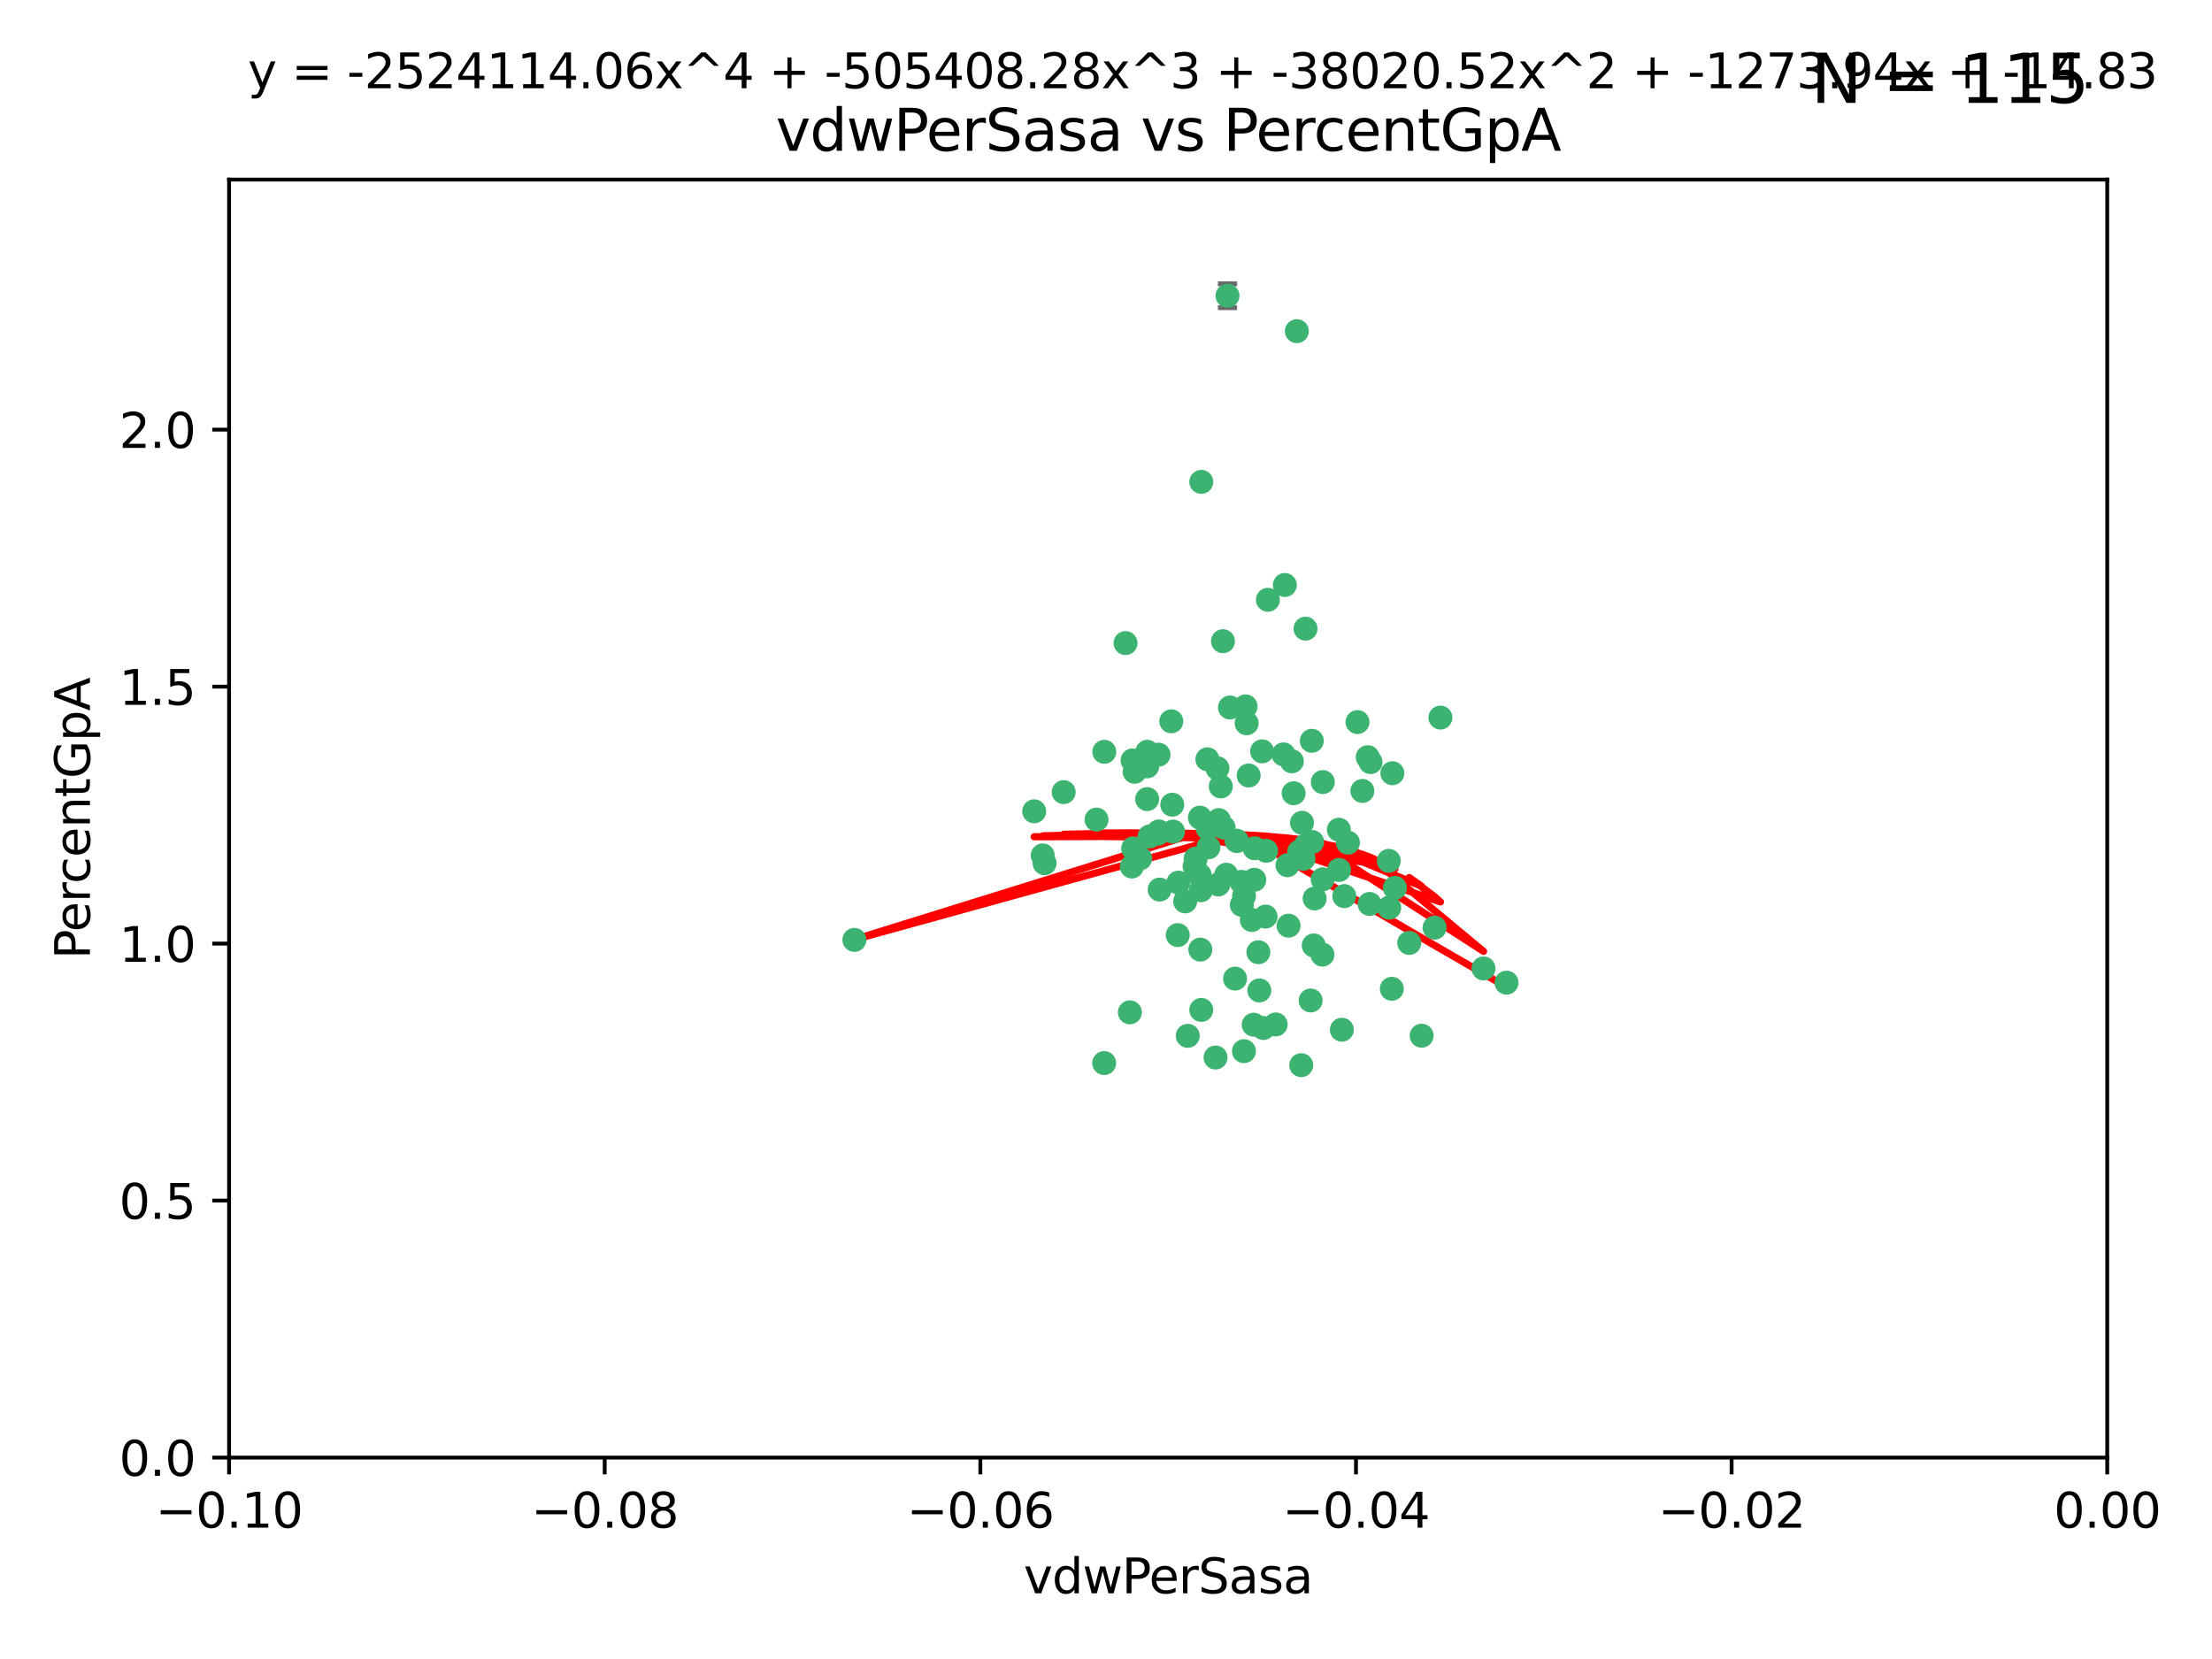 <?xml version="1.0" encoding="utf-8" standalone="no"?>
<!DOCTYPE svg PUBLIC "-//W3C//DTD SVG 1.1//EN"
  "http://www.w3.org/Graphics/SVG/1.1/DTD/svg11.dtd">
<svg xmlns:xlink="http://www.w3.org/1999/xlink" width="460.8pt" height="345.6pt" viewBox="0 0 460.8 345.6" xmlns="http://www.w3.org/2000/svg" version="1.1">
 <defs>
  <style type="text/css">*{stroke-linejoin: round; stroke-linecap: butt}</style>
 </defs>
 <g id="figure_1">
  <g id="patch_1">
   <path d="M 0 345.6 
L 460.8 345.6 
L 460.8 0 
L 0 0 
z
" style="fill: #ffffff"/>
  </g>
  <g id="axes_1">
   <g id="patch_2">
    <path d="M 47.72 303.64 
L 438.975 303.64 
L 438.975 37.411 
L 47.72 37.411 
z
" style="fill: #ffffff"/>
   </g>
   <g id="PathCollection_1">
    <defs>
     <path id="m66fb799c5b" d="M 0 1.118 
C 0.297 1.118 0.581 1 0.791 0.791 
C 1 0.581 1.118 0.297 1.118 0 
C 1.118 -0.297 1 -0.581 0.791 -0.791 
C 0.581 -1 0.297 -1.118 0 -1.118 
C -0.297 -1.118 -0.581 -1 -0.791 -0.791 
C -1 -0.581 -1.118 -0.297 -1.118 0 
C -1.118 0.297 -1 0.581 -0.791 0.791 
C -0.581 1 -0.297 1.118 0 1.118 
z
" style="stroke: #3cb371"/>
    </defs>
    <g clip-path="url(#p4081a05bb3)">
     <use xlink:href="#m66fb799c5b" x="238.972" y="166.468" style="fill: #3cb371; stroke: #3cb371"/>
     <use xlink:href="#m66fb799c5b" x="270.648" y="177.426" style="fill: #3cb371; stroke: #3cb371"/>
     <use xlink:href="#m66fb799c5b" x="228.427" y="170.737" style="fill: #3cb371; stroke: #3cb371"/>
     <use xlink:href="#m66fb799c5b" x="257.668" y="175.212" style="fill: #3cb371; stroke: #3cb371"/>
     <use xlink:href="#m66fb799c5b" x="260.116" y="161.552" style="fill: #3cb371; stroke: #3cb371"/>
     <use xlink:href="#m66fb799c5b" x="259.699" y="150.674" style="fill: #3cb371; stroke: #3cb371"/>
     <use xlink:href="#m66fb799c5b" x="259.481" y="147.155" style="fill: #3cb371; stroke: #3cb371"/>
     <use xlink:href="#m66fb799c5b" x="258.694" y="188.505" style="fill: #3cb371; stroke: #3cb371"/>
     <use xlink:href="#m66fb799c5b" x="251.521" y="158.171" style="fill: #3cb371; stroke: #3cb371"/>
     <use xlink:href="#m66fb799c5b" x="250.049" y="197.816" style="fill: #3cb371; stroke: #3cb371"/>
     <use xlink:href="#m66fb799c5b" x="262.923" y="156.518" style="fill: #3cb371; stroke: #3cb371"/>
     <use xlink:href="#m66fb799c5b" x="215.443" y="169.01" style="fill: #3cb371; stroke: #3cb371"/>
     <use xlink:href="#m66fb799c5b" x="254.761" y="133.577" style="fill: #3cb371; stroke: #3cb371"/>
     <use xlink:href="#m66fb799c5b" x="255.709" y="61.614" style="fill: #3cb371; stroke: #3cb371"/>
     <use xlink:href="#m66fb799c5b" x="256.225" y="147.386" style="fill: #3cb371; stroke: #3cb371"/>
     <use xlink:href="#m66fb799c5b" x="236.066" y="176.738" style="fill: #3cb371; stroke: #3cb371"/>
     <use xlink:href="#m66fb799c5b" x="253.788" y="184.247" style="fill: #3cb371; stroke: #3cb371"/>
     <use xlink:href="#m66fb799c5b" x="249.968" y="170.322" style="fill: #3cb371; stroke: #3cb371"/>
     <use xlink:href="#m66fb799c5b" x="230.048" y="156.616" style="fill: #3cb371; stroke: #3cb371"/>
     <use xlink:href="#m66fb799c5b" x="235.933" y="158.411" style="fill: #3cb371; stroke: #3cb371"/>
     <use xlink:href="#m66fb799c5b" x="221.583" y="165.013" style="fill: #3cb371; stroke: #3cb371"/>
     <use xlink:href="#m66fb799c5b" x="253.894" y="170.839" style="fill: #3cb371; stroke: #3cb371"/>
     <use xlink:href="#m66fb799c5b" x="263.641" y="190.938" style="fill: #3cb371; stroke: #3cb371"/>
     <use xlink:href="#m66fb799c5b" x="246.896" y="187.771" style="fill: #3cb371; stroke: #3cb371"/>
     <use xlink:href="#m66fb799c5b" x="241.578" y="185.314" style="fill: #3cb371; stroke: #3cb371"/>
     <use xlink:href="#m66fb799c5b" x="247.432" y="215.78" style="fill: #3cb371; stroke: #3cb371"/>
     <use xlink:href="#m66fb799c5b" x="253.613" y="160.047" style="fill: #3cb371; stroke: #3cb371"/>
     <use xlink:href="#m66fb799c5b" x="234.468" y="133.961" style="fill: #3cb371; stroke: #3cb371"/>
     <use xlink:href="#m66fb799c5b" x="275.566" y="162.915" style="fill: #3cb371; stroke: #3cb371"/>
     <use xlink:href="#m66fb799c5b" x="254.31" y="163.827" style="fill: #3cb371; stroke: #3cb371"/>
     <use xlink:href="#m66fb799c5b" x="249.919" y="182.29" style="fill: #3cb371; stroke: #3cb371"/>
     <use xlink:href="#m66fb799c5b" x="254.891" y="172.384" style="fill: #3cb371; stroke: #3cb371"/>
     <use xlink:href="#m66fb799c5b" x="280.802" y="175.541" style="fill: #3cb371; stroke: #3cb371"/>
     <use xlink:href="#m66fb799c5b" x="235.783" y="180.512" style="fill: #3cb371; stroke: #3cb371"/>
     <use xlink:href="#m66fb799c5b" x="236.36" y="160.773" style="fill: #3cb371; stroke: #3cb371"/>
     <use xlink:href="#m66fb799c5b" x="230.023" y="221.452" style="fill: #3cb371; stroke: #3cb371"/>
     <use xlink:href="#m66fb799c5b" x="245.35" y="194.794" style="fill: #3cb371; stroke: #3cb371"/>
     <use xlink:href="#m66fb799c5b" x="241.342" y="157.214" style="fill: #3cb371; stroke: #3cb371"/>
     <use xlink:href="#m66fb799c5b" x="250.25" y="210.381" style="fill: #3cb371; stroke: #3cb371"/>
     <use xlink:href="#m66fb799c5b" x="267.383" y="157.156" style="fill: #3cb371; stroke: #3cb371"/>
     <use xlink:href="#m66fb799c5b" x="238.985" y="159.642" style="fill: #3cb371; stroke: #3cb371"/>
     <use xlink:href="#m66fb799c5b" x="261.289" y="183.277" style="fill: #3cb371; stroke: #3cb371"/>
     <use xlink:href="#m66fb799c5b" x="263.183" y="214.153" style="fill: #3cb371; stroke: #3cb371"/>
     <use xlink:href="#m66fb799c5b" x="289.399" y="189.078" style="fill: #3cb371; stroke: #3cb371"/>
     <use xlink:href="#m66fb799c5b" x="275.534" y="183.18" style="fill: #3cb371; stroke: #3cb371"/>
     <use xlink:href="#m66fb799c5b" x="273.031" y="208.419" style="fill: #3cb371; stroke: #3cb371"/>
     <use xlink:href="#m66fb799c5b" x="248.855" y="180.458" style="fill: #3cb371; stroke: #3cb371"/>
     <use xlink:href="#m66fb799c5b" x="259.158" y="186.669" style="fill: #3cb371; stroke: #3cb371"/>
     <use xlink:href="#m66fb799c5b" x="238.999" y="156.612" style="fill: #3cb371; stroke: #3cb371"/>
     <use xlink:href="#m66fb799c5b" x="278.955" y="181.224" style="fill: #3cb371; stroke: #3cb371"/>
     <use xlink:href="#m66fb799c5b" x="249.078" y="178.857" style="fill: #3cb371; stroke: #3cb371"/>
     <use xlink:href="#m66fb799c5b" x="177.982" y="195.794" style="fill: #3cb371; stroke: #3cb371"/>
     <use xlink:href="#m66fb799c5b" x="257.285" y="203.863" style="fill: #3cb371; stroke: #3cb371"/>
     <use xlink:href="#m66fb799c5b" x="262.345" y="206.326" style="fill: #3cb371; stroke: #3cb371"/>
     <use xlink:href="#m66fb799c5b" x="244.364" y="173.231" style="fill: #3cb371; stroke: #3cb371"/>
     <use xlink:href="#m66fb799c5b" x="244.207" y="167.635" style="fill: #3cb371; stroke: #3cb371"/>
     <use xlink:href="#m66fb799c5b" x="273.336" y="175.402" style="fill: #3cb371; stroke: #3cb371"/>
     <use xlink:href="#m66fb799c5b" x="262.147" y="198.364" style="fill: #3cb371; stroke: #3cb371"/>
     <use xlink:href="#m66fb799c5b" x="271.546" y="178.895" style="fill: #3cb371; stroke: #3cb371"/>
     <use xlink:href="#m66fb799c5b" x="241.206" y="173.659" style="fill: #3cb371; stroke: #3cb371"/>
     <use xlink:href="#m66fb799c5b" x="258.6" y="183.706" style="fill: #3cb371; stroke: #3cb371"/>
     <use xlink:href="#m66fb799c5b" x="237.528" y="178.823" style="fill: #3cb371; stroke: #3cb371"/>
     <use xlink:href="#m66fb799c5b" x="271.964" y="130.957" style="fill: #3cb371; stroke: #3cb371"/>
     <use xlink:href="#m66fb799c5b" x="260.775" y="191.645" style="fill: #3cb371; stroke: #3cb371"/>
     <use xlink:href="#m66fb799c5b" x="263.763" y="177.238" style="fill: #3cb371; stroke: #3cb371"/>
     <use xlink:href="#m66fb799c5b" x="280.036" y="186.674" style="fill: #3cb371; stroke: #3cb371"/>
     <use xlink:href="#m66fb799c5b" x="261.367" y="176.713" style="fill: #3cb371; stroke: #3cb371"/>
     <use xlink:href="#m66fb799c5b" x="239.466" y="174.251" style="fill: #3cb371; stroke: #3cb371"/>
     <use xlink:href="#m66fb799c5b" x="217.212" y="178.188" style="fill: #3cb371; stroke: #3cb371"/>
     <use xlink:href="#m66fb799c5b" x="245.478" y="183.865" style="fill: #3cb371; stroke: #3cb371"/>
     <use xlink:href="#m66fb799c5b" x="255.448" y="182.222" style="fill: #3cb371; stroke: #3cb371"/>
     <use xlink:href="#m66fb799c5b" x="268.207" y="180.245" style="fill: #3cb371; stroke: #3cb371"/>
     <use xlink:href="#m66fb799c5b" x="241.38" y="173.202" style="fill: #3cb371; stroke: #3cb371"/>
     <use xlink:href="#m66fb799c5b" x="289.309" y="179.334" style="fill: #3cb371; stroke: #3cb371"/>
     <use xlink:href="#m66fb799c5b" x="244.001" y="150.262" style="fill: #3cb371; stroke: #3cb371"/>
     <use xlink:href="#m66fb799c5b" x="251.575" y="172.541" style="fill: #3cb371; stroke: #3cb371"/>
     <use xlink:href="#m66fb799c5b" x="270.156" y="68.985" style="fill: #3cb371; stroke: #3cb371"/>
     <use xlink:href="#m66fb799c5b" x="217.604" y="179.815" style="fill: #3cb371; stroke: #3cb371"/>
     <use xlink:href="#m66fb799c5b" x="268.426" y="192.836" style="fill: #3cb371; stroke: #3cb371"/>
     <use xlink:href="#m66fb799c5b" x="250.183" y="185.452" style="fill: #3cb371; stroke: #3cb371"/>
     <use xlink:href="#m66fb799c5b" x="269.489" y="165.246" style="fill: #3cb371; stroke: #3cb371"/>
     <use xlink:href="#m66fb799c5b" x="261.165" y="213.461" style="fill: #3cb371; stroke: #3cb371"/>
     <use xlink:href="#m66fb799c5b" x="282.789" y="150.426" style="fill: #3cb371; stroke: #3cb371"/>
     <use xlink:href="#m66fb799c5b" x="257.61" y="175.129" style="fill: #3cb371; stroke: #3cb371"/>
     <use xlink:href="#m66fb799c5b" x="267.656" y="121.865" style="fill: #3cb371; stroke: #3cb371"/>
     <use xlink:href="#m66fb799c5b" x="269.119" y="158.596" style="fill: #3cb371; stroke: #3cb371"/>
     <use xlink:href="#m66fb799c5b" x="271.989" y="176.11" style="fill: #3cb371; stroke: #3cb371"/>
     <use xlink:href="#m66fb799c5b" x="275.49" y="198.86" style="fill: #3cb371; stroke: #3cb371"/>
     <use xlink:href="#m66fb799c5b" x="251.741" y="176.511" style="fill: #3cb371; stroke: #3cb371"/>
     <use xlink:href="#m66fb799c5b" x="283.804" y="164.766" style="fill: #3cb371; stroke: #3cb371"/>
     <use xlink:href="#m66fb799c5b" x="264.125" y="124.947" style="fill: #3cb371; stroke: #3cb371"/>
     <use xlink:href="#m66fb799c5b" x="273.275" y="154.321" style="fill: #3cb371; stroke: #3cb371"/>
     <use xlink:href="#m66fb799c5b" x="235.372" y="210.887" style="fill: #3cb371; stroke: #3cb371"/>
     <use xlink:href="#m66fb799c5b" x="271.232" y="171.401" style="fill: #3cb371; stroke: #3cb371"/>
     <use xlink:href="#m66fb799c5b" x="278.907" y="172.846" style="fill: #3cb371; stroke: #3cb371"/>
     <use xlink:href="#m66fb799c5b" x="253.221" y="220.299" style="fill: #3cb371; stroke: #3cb371"/>
     <use xlink:href="#m66fb799c5b" x="250.251" y="100.38" style="fill: #3cb371; stroke: #3cb371"/>
     <use xlink:href="#m66fb799c5b" x="273.864" y="187.17" style="fill: #3cb371; stroke: #3cb371"/>
     <use xlink:href="#m66fb799c5b" x="284.922" y="157.734" style="fill: #3cb371; stroke: #3cb371"/>
     <use xlink:href="#m66fb799c5b" x="279.534" y="214.513" style="fill: #3cb371; stroke: #3cb371"/>
     <use xlink:href="#m66fb799c5b" x="290.057" y="161.077" style="fill: #3cb371; stroke: #3cb371"/>
     <use xlink:href="#m66fb799c5b" x="265.747" y="213.407" style="fill: #3cb371; stroke: #3cb371"/>
     <use xlink:href="#m66fb799c5b" x="289.943" y="205.985" style="fill: #3cb371; stroke: #3cb371"/>
     <use xlink:href="#m66fb799c5b" x="285.312" y="188.309" style="fill: #3cb371; stroke: #3cb371"/>
     <use xlink:href="#m66fb799c5b" x="271.069" y="221.897" style="fill: #3cb371; stroke: #3cb371"/>
     <use xlink:href="#m66fb799c5b" x="290.585" y="184.957" style="fill: #3cb371; stroke: #3cb371"/>
     <use xlink:href="#m66fb799c5b" x="285.509" y="158.76" style="fill: #3cb371; stroke: #3cb371"/>
     <use xlink:href="#m66fb799c5b" x="309.051" y="201.741" style="fill: #3cb371; stroke: #3cb371"/>
     <use xlink:href="#m66fb799c5b" x="273.674" y="196.951" style="fill: #3cb371; stroke: #3cb371"/>
     <use xlink:href="#m66fb799c5b" x="296.155" y="215.753" style="fill: #3cb371; stroke: #3cb371"/>
     <use xlink:href="#m66fb799c5b" x="293.569" y="196.429" style="fill: #3cb371; stroke: #3cb371"/>
     <use xlink:href="#m66fb799c5b" x="298.854" y="193.248" style="fill: #3cb371; stroke: #3cb371"/>
     <use xlink:href="#m66fb799c5b" x="300.068" y="149.487" style="fill: #3cb371; stroke: #3cb371"/>
     <use xlink:href="#m66fb799c5b" x="259.141" y="218.978" style="fill: #3cb371; stroke: #3cb371"/>
     <use xlink:href="#m66fb799c5b" x="313.835" y="204.705" style="fill: #3cb371; stroke: #3cb371"/>
    </g>
   </g>
   <g id="matplotlib.axis_1">
    <g id="xtick_1">
     <g id="line2d_1">
      <defs>
       <path id="m374e1e4ace" d="M 0 0 
L 0 3.5 
" style="stroke: #000000; stroke-width: 0.8"/>
      </defs>
      <g>
       <use xlink:href="#m374e1e4ace" x="47.72" y="303.64" style="stroke: #000000; stroke-width: 0.8"/>
      </g>
     </g>
     <g id="text_1">
      <!-- −0.10 -->
      <g transform="translate(32.397 318.238)scale(0.1 -0.1)">
       <defs>
        <path id="DejaVuSans-2212" d="M 678 2272 
L 4684 2272 
L 4684 1741 
L 678 1741 
L 678 2272 
z
" transform="scale(0.016)"/>
        <path id="DejaVuSans-30" d="M 2034 4250 
Q 1547 4250 1301 3770 
Q 1056 3291 1056 2328 
Q 1056 1369 1301 889 
Q 1547 409 2034 409 
Q 2525 409 2770 889 
Q 3016 1369 3016 2328 
Q 3016 3291 2770 3770 
Q 2525 4250 2034 4250 
z
M 2034 4750 
Q 2819 4750 3233 4129 
Q 3647 3509 3647 2328 
Q 3647 1150 3233 529 
Q 2819 -91 2034 -91 
Q 1250 -91 836 529 
Q 422 1150 422 2328 
Q 422 3509 836 4129 
Q 1250 4750 2034 4750 
z
" transform="scale(0.016)"/>
        <path id="DejaVuSans-2e" d="M 684 794 
L 1344 794 
L 1344 0 
L 684 0 
L 684 794 
z
" transform="scale(0.016)"/>
        <path id="DejaVuSans-31" d="M 794 531 
L 1825 531 
L 1825 4091 
L 703 3866 
L 703 4441 
L 1819 4666 
L 2450 4666 
L 2450 531 
L 3481 531 
L 3481 0 
L 794 0 
L 794 531 
z
" transform="scale(0.016)"/>
       </defs>
       <use xlink:href="#DejaVuSans-2212"/>
       <use xlink:href="#DejaVuSans-30" x="83.789"/>
       <use xlink:href="#DejaVuSans-2e" x="147.412"/>
       <use xlink:href="#DejaVuSans-31" x="179.199"/>
       <use xlink:href="#DejaVuSans-30" x="242.822"/>
      </g>
     </g>
    </g>
    <g id="xtick_2">
     <g id="line2d_2">
      <g>
       <use xlink:href="#m374e1e4ace" x="125.971" y="303.64" style="stroke: #000000; stroke-width: 0.8"/>
      </g>
     </g>
     <g id="text_2">
      <!-- −0.08 -->
      <g transform="translate(110.648 318.238)scale(0.1 -0.1)">
       <defs>
        <path id="DejaVuSans-38" d="M 2034 2216 
Q 1584 2216 1326 1975 
Q 1069 1734 1069 1313 
Q 1069 891 1326 650 
Q 1584 409 2034 409 
Q 2484 409 2743 651 
Q 3003 894 3003 1313 
Q 3003 1734 2745 1975 
Q 2488 2216 2034 2216 
z
M 1403 2484 
Q 997 2584 770 2862 
Q 544 3141 544 3541 
Q 544 4100 942 4425 
Q 1341 4750 2034 4750 
Q 2731 4750 3128 4425 
Q 3525 4100 3525 3541 
Q 3525 3141 3298 2862 
Q 3072 2584 2669 2484 
Q 3125 2378 3379 2068 
Q 3634 1759 3634 1313 
Q 3634 634 3220 271 
Q 2806 -91 2034 -91 
Q 1263 -91 848 271 
Q 434 634 434 1313 
Q 434 1759 690 2068 
Q 947 2378 1403 2484 
z
M 1172 3481 
Q 1172 3119 1398 2916 
Q 1625 2713 2034 2713 
Q 2441 2713 2670 2916 
Q 2900 3119 2900 3481 
Q 2900 3844 2670 4047 
Q 2441 4250 2034 4250 
Q 1625 4250 1398 4047 
Q 1172 3844 1172 3481 
z
" transform="scale(0.016)"/>
       </defs>
       <use xlink:href="#DejaVuSans-2212"/>
       <use xlink:href="#DejaVuSans-30" x="83.789"/>
       <use xlink:href="#DejaVuSans-2e" x="147.412"/>
       <use xlink:href="#DejaVuSans-30" x="179.199"/>
       <use xlink:href="#DejaVuSans-38" x="242.822"/>
      </g>
     </g>
    </g>
    <g id="xtick_3">
     <g id="line2d_3">
      <g>
       <use xlink:href="#m374e1e4ace" x="204.222" y="303.64" style="stroke: #000000; stroke-width: 0.8"/>
      </g>
     </g>
     <g id="text_3">
      <!-- −0.06 -->
      <g transform="translate(188.899 318.238)scale(0.1 -0.1)">
       <defs>
        <path id="DejaVuSans-36" d="M 2113 2584 
Q 1688 2584 1439 2293 
Q 1191 2003 1191 1497 
Q 1191 994 1439 701 
Q 1688 409 2113 409 
Q 2538 409 2786 701 
Q 3034 994 3034 1497 
Q 3034 2003 2786 2293 
Q 2538 2584 2113 2584 
z
M 3366 4563 
L 3366 3988 
Q 3128 4100 2886 4159 
Q 2644 4219 2406 4219 
Q 1781 4219 1451 3797 
Q 1122 3375 1075 2522 
Q 1259 2794 1537 2939 
Q 1816 3084 2150 3084 
Q 2853 3084 3261 2657 
Q 3669 2231 3669 1497 
Q 3669 778 3244 343 
Q 2819 -91 2113 -91 
Q 1303 -91 875 529 
Q 447 1150 447 2328 
Q 447 3434 972 4092 
Q 1497 4750 2381 4750 
Q 2619 4750 2861 4703 
Q 3103 4656 3366 4563 
z
" transform="scale(0.016)"/>
       </defs>
       <use xlink:href="#DejaVuSans-2212"/>
       <use xlink:href="#DejaVuSans-30" x="83.789"/>
       <use xlink:href="#DejaVuSans-2e" x="147.412"/>
       <use xlink:href="#DejaVuSans-30" x="179.199"/>
       <use xlink:href="#DejaVuSans-36" x="242.822"/>
      </g>
     </g>
    </g>
    <g id="xtick_4">
     <g id="line2d_4">
      <g>
       <use xlink:href="#m374e1e4ace" x="282.473" y="303.64" style="stroke: #000000; stroke-width: 0.8"/>
      </g>
     </g>
     <g id="text_4">
      <!-- −0.04 -->
      <g transform="translate(267.15 318.238)scale(0.1 -0.1)">
       <defs>
        <path id="DejaVuSans-34" d="M 2419 4116 
L 825 1625 
L 2419 1625 
L 2419 4116 
z
M 2253 4666 
L 3047 4666 
L 3047 1625 
L 3713 1625 
L 3713 1100 
L 3047 1100 
L 3047 0 
L 2419 0 
L 2419 1100 
L 313 1100 
L 313 1709 
L 2253 4666 
z
" transform="scale(0.016)"/>
       </defs>
       <use xlink:href="#DejaVuSans-2212"/>
       <use xlink:href="#DejaVuSans-30" x="83.789"/>
       <use xlink:href="#DejaVuSans-2e" x="147.412"/>
       <use xlink:href="#DejaVuSans-30" x="179.199"/>
       <use xlink:href="#DejaVuSans-34" x="242.822"/>
      </g>
     </g>
    </g>
    <g id="xtick_5">
     <g id="line2d_5">
      <g>
       <use xlink:href="#m374e1e4ace" x="360.724" y="303.64" style="stroke: #000000; stroke-width: 0.8"/>
      </g>
     </g>
     <g id="text_5">
      <!-- −0.02 -->
      <g transform="translate(345.401 318.238)scale(0.1 -0.1)">
       <defs>
        <path id="DejaVuSans-32" d="M 1228 531 
L 3431 531 
L 3431 0 
L 469 0 
L 469 531 
Q 828 903 1448 1529 
Q 2069 2156 2228 2338 
Q 2531 2678 2651 2914 
Q 2772 3150 2772 3378 
Q 2772 3750 2511 3984 
Q 2250 4219 1831 4219 
Q 1534 4219 1204 4116 
Q 875 4013 500 3803 
L 500 4441 
Q 881 4594 1212 4672 
Q 1544 4750 1819 4750 
Q 2544 4750 2975 4387 
Q 3406 4025 3406 3419 
Q 3406 3131 3298 2873 
Q 3191 2616 2906 2266 
Q 2828 2175 2409 1742 
Q 1991 1309 1228 531 
z
" transform="scale(0.016)"/>
       </defs>
       <use xlink:href="#DejaVuSans-2212"/>
       <use xlink:href="#DejaVuSans-30" x="83.789"/>
       <use xlink:href="#DejaVuSans-2e" x="147.412"/>
       <use xlink:href="#DejaVuSans-30" x="179.199"/>
       <use xlink:href="#DejaVuSans-32" x="242.822"/>
      </g>
     </g>
    </g>
    <g id="xtick_6">
     <g id="line2d_6">
      <g>
       <use xlink:href="#m374e1e4ace" x="438.975" y="303.64" style="stroke: #000000; stroke-width: 0.8"/>
      </g>
     </g>
     <g id="text_6">
      <!-- 0.00 -->
      <g transform="translate(427.842 318.238)scale(0.1 -0.1)">
       <use xlink:href="#DejaVuSans-30"/>
       <use xlink:href="#DejaVuSans-2e" x="63.623"/>
       <use xlink:href="#DejaVuSans-30" x="95.41"/>
       <use xlink:href="#DejaVuSans-30" x="159.033"/>
      </g>
     </g>
    </g>
    <g id="text_7">
     <!-- vdwPerSasa -->
     <g transform="translate(213.252 331.917)scale(0.1 -0.1)">
      <defs>
       <path id="DejaVuSans-76" d="M 191 3500 
L 800 3500 
L 1894 563 
L 2988 3500 
L 3597 3500 
L 2284 0 
L 1503 0 
L 191 3500 
z
" transform="scale(0.016)"/>
       <path id="DejaVuSans-64" d="M 2906 2969 
L 2906 4863 
L 3481 4863 
L 3481 0 
L 2906 0 
L 2906 525 
Q 2725 213 2448 61 
Q 2172 -91 1784 -91 
Q 1150 -91 751 415 
Q 353 922 353 1747 
Q 353 2572 751 3078 
Q 1150 3584 1784 3584 
Q 2172 3584 2448 3432 
Q 2725 3281 2906 2969 
z
M 947 1747 
Q 947 1113 1208 752 
Q 1469 391 1925 391 
Q 2381 391 2643 752 
Q 2906 1113 2906 1747 
Q 2906 2381 2643 2742 
Q 2381 3103 1925 3103 
Q 1469 3103 1208 2742 
Q 947 2381 947 1747 
z
" transform="scale(0.016)"/>
       <path id="DejaVuSans-77" d="M 269 3500 
L 844 3500 
L 1563 769 
L 2278 3500 
L 2956 3500 
L 3675 769 
L 4391 3500 
L 4966 3500 
L 4050 0 
L 3372 0 
L 2619 2869 
L 1863 0 
L 1184 0 
L 269 3500 
z
" transform="scale(0.016)"/>
       <path id="DejaVuSans-50" d="M 1259 4147 
L 1259 2394 
L 2053 2394 
Q 2494 2394 2734 2622 
Q 2975 2850 2975 3272 
Q 2975 3691 2734 3919 
Q 2494 4147 2053 4147 
L 1259 4147 
z
M 628 4666 
L 2053 4666 
Q 2838 4666 3239 4311 
Q 3641 3956 3641 3272 
Q 3641 2581 3239 2228 
Q 2838 1875 2053 1875 
L 1259 1875 
L 1259 0 
L 628 0 
L 628 4666 
z
" transform="scale(0.016)"/>
       <path id="DejaVuSans-65" d="M 3597 1894 
L 3597 1613 
L 953 1613 
Q 991 1019 1311 708 
Q 1631 397 2203 397 
Q 2534 397 2845 478 
Q 3156 559 3463 722 
L 3463 178 
Q 3153 47 2828 -22 
Q 2503 -91 2169 -91 
Q 1331 -91 842 396 
Q 353 884 353 1716 
Q 353 2575 817 3079 
Q 1281 3584 2069 3584 
Q 2775 3584 3186 3129 
Q 3597 2675 3597 1894 
z
M 3022 2063 
Q 3016 2534 2758 2815 
Q 2500 3097 2075 3097 
Q 1594 3097 1305 2825 
Q 1016 2553 972 2059 
L 3022 2063 
z
" transform="scale(0.016)"/>
       <path id="DejaVuSans-72" d="M 2631 2963 
Q 2534 3019 2420 3045 
Q 2306 3072 2169 3072 
Q 1681 3072 1420 2755 
Q 1159 2438 1159 1844 
L 1159 0 
L 581 0 
L 581 3500 
L 1159 3500 
L 1159 2956 
Q 1341 3275 1631 3429 
Q 1922 3584 2338 3584 
Q 2397 3584 2469 3576 
Q 2541 3569 2628 3553 
L 2631 2963 
z
" transform="scale(0.016)"/>
       <path id="DejaVuSans-53" d="M 3425 4513 
L 3425 3897 
Q 3066 4069 2747 4153 
Q 2428 4238 2131 4238 
Q 1616 4238 1336 4038 
Q 1056 3838 1056 3469 
Q 1056 3159 1242 3001 
Q 1428 2844 1947 2747 
L 2328 2669 
Q 3034 2534 3370 2195 
Q 3706 1856 3706 1288 
Q 3706 609 3251 259 
Q 2797 -91 1919 -91 
Q 1588 -91 1214 -16 
Q 841 59 441 206 
L 441 856 
Q 825 641 1194 531 
Q 1563 422 1919 422 
Q 2459 422 2753 634 
Q 3047 847 3047 1241 
Q 3047 1584 2836 1778 
Q 2625 1972 2144 2069 
L 1759 2144 
Q 1053 2284 737 2584 
Q 422 2884 422 3419 
Q 422 4038 858 4394 
Q 1294 4750 2059 4750 
Q 2388 4750 2728 4690 
Q 3069 4631 3425 4513 
z
" transform="scale(0.016)"/>
       <path id="DejaVuSans-61" d="M 2194 1759 
Q 1497 1759 1228 1600 
Q 959 1441 959 1056 
Q 959 750 1161 570 
Q 1363 391 1709 391 
Q 2188 391 2477 730 
Q 2766 1069 2766 1631 
L 2766 1759 
L 2194 1759 
z
M 3341 1997 
L 3341 0 
L 2766 0 
L 2766 531 
Q 2569 213 2275 61 
Q 1981 -91 1556 -91 
Q 1019 -91 701 211 
Q 384 513 384 1019 
Q 384 1609 779 1909 
Q 1175 2209 1959 2209 
L 2766 2209 
L 2766 2266 
Q 2766 2663 2505 2880 
Q 2244 3097 1772 3097 
Q 1472 3097 1187 3025 
Q 903 2953 641 2809 
L 641 3341 
Q 956 3463 1253 3523 
Q 1550 3584 1831 3584 
Q 2591 3584 2966 3190 
Q 3341 2797 3341 1997 
z
" transform="scale(0.016)"/>
       <path id="DejaVuSans-73" d="M 2834 3397 
L 2834 2853 
Q 2591 2978 2328 3040 
Q 2066 3103 1784 3103 
Q 1356 3103 1142 2972 
Q 928 2841 928 2578 
Q 928 2378 1081 2264 
Q 1234 2150 1697 2047 
L 1894 2003 
Q 2506 1872 2764 1633 
Q 3022 1394 3022 966 
Q 3022 478 2636 193 
Q 2250 -91 1575 -91 
Q 1294 -91 989 -36 
Q 684 19 347 128 
L 347 722 
Q 666 556 975 473 
Q 1284 391 1588 391 
Q 1994 391 2212 530 
Q 2431 669 2431 922 
Q 2431 1156 2273 1281 
Q 2116 1406 1581 1522 
L 1381 1569 
Q 847 1681 609 1914 
Q 372 2147 372 2553 
Q 372 3047 722 3315 
Q 1072 3584 1716 3584 
Q 2034 3584 2315 3537 
Q 2597 3491 2834 3397 
z
" transform="scale(0.016)"/>
      </defs>
      <use xlink:href="#DejaVuSans-76"/>
      <use xlink:href="#DejaVuSans-64" x="59.18"/>
      <use xlink:href="#DejaVuSans-77" x="122.656"/>
      <use xlink:href="#DejaVuSans-50" x="204.443"/>
      <use xlink:href="#DejaVuSans-65" x="261.121"/>
      <use xlink:href="#DejaVuSans-72" x="322.645"/>
      <use xlink:href="#DejaVuSans-53" x="363.758"/>
      <use xlink:href="#DejaVuSans-61" x="427.234"/>
      <use xlink:href="#DejaVuSans-73" x="488.514"/>
      <use xlink:href="#DejaVuSans-61" x="540.613"/>
     </g>
    </g>
   </g>
   <g id="matplotlib.axis_2">
    <g id="ytick_1">
     <g id="line2d_7">
      <defs>
       <path id="mad7c091958" d="M 0 0 
L -3.5 0 
" style="stroke: #000000; stroke-width: 0.8"/>
      </defs>
      <g>
       <use xlink:href="#mad7c091958" x="47.72" y="303.64" style="stroke: #000000; stroke-width: 0.8"/>
      </g>
     </g>
     <g id="text_8">
      <!-- 0.0 -->
      <g transform="translate(24.817 307.439)scale(0.1 -0.1)">
       <use xlink:href="#DejaVuSans-30"/>
       <use xlink:href="#DejaVuSans-2e" x="63.623"/>
       <use xlink:href="#DejaVuSans-30" x="95.41"/>
      </g>
     </g>
    </g>
    <g id="ytick_2">
     <g id="line2d_8">
      <g>
       <use xlink:href="#mad7c091958" x="47.72" y="250.105" style="stroke: #000000; stroke-width: 0.8"/>
      </g>
     </g>
     <g id="text_9">
      <!-- 0.5 -->
      <g transform="translate(24.817 253.905)scale(0.1 -0.1)">
       <defs>
        <path id="DejaVuSans-35" d="M 691 4666 
L 3169 4666 
L 3169 4134 
L 1269 4134 
L 1269 2991 
Q 1406 3038 1543 3061 
Q 1681 3084 1819 3084 
Q 2600 3084 3056 2656 
Q 3513 2228 3513 1497 
Q 3513 744 3044 326 
Q 2575 -91 1722 -91 
Q 1428 -91 1123 -41 
Q 819 9 494 109 
L 494 744 
Q 775 591 1075 516 
Q 1375 441 1709 441 
Q 2250 441 2565 725 
Q 2881 1009 2881 1497 
Q 2881 1984 2565 2268 
Q 2250 2553 1709 2553 
Q 1456 2553 1204 2497 
Q 953 2441 691 2322 
L 691 4666 
z
" transform="scale(0.016)"/>
       </defs>
       <use xlink:href="#DejaVuSans-30"/>
       <use xlink:href="#DejaVuSans-2e" x="63.623"/>
       <use xlink:href="#DejaVuSans-35" x="95.41"/>
      </g>
     </g>
    </g>
    <g id="ytick_3">
     <g id="line2d_9">
      <g>
       <use xlink:href="#mad7c091958" x="47.72" y="196.571" style="stroke: #000000; stroke-width: 0.8"/>
      </g>
     </g>
     <g id="text_10">
      <!-- 1.0 -->
      <g transform="translate(24.817 200.37)scale(0.1 -0.1)">
       <use xlink:href="#DejaVuSans-31"/>
       <use xlink:href="#DejaVuSans-2e" x="63.623"/>
       <use xlink:href="#DejaVuSans-30" x="95.41"/>
      </g>
     </g>
    </g>
    <g id="ytick_4">
     <g id="line2d_10">
      <g>
       <use xlink:href="#mad7c091958" x="47.72" y="143.036" style="stroke: #000000; stroke-width: 0.8"/>
      </g>
     </g>
     <g id="text_11">
      <!-- 1.5 -->
      <g transform="translate(24.817 146.835)scale(0.1 -0.1)">
       <use xlink:href="#DejaVuSans-31"/>
       <use xlink:href="#DejaVuSans-2e" x="63.623"/>
       <use xlink:href="#DejaVuSans-35" x="95.41"/>
      </g>
     </g>
    </g>
    <g id="ytick_5">
     <g id="line2d_11">
      <g>
       <use xlink:href="#mad7c091958" x="47.72" y="89.501" style="stroke: #000000; stroke-width: 0.8"/>
      </g>
     </g>
     <g id="text_12">
      <!-- 2.0 -->
      <g transform="translate(24.817 93.301)scale(0.1 -0.1)">
       <use xlink:href="#DejaVuSans-32"/>
       <use xlink:href="#DejaVuSans-2e" x="63.623"/>
       <use xlink:href="#DejaVuSans-30" x="95.41"/>
      </g>
     </g>
    </g>
    <g id="text_13">
     <!-- PercentGpA -->
     <g transform="translate(18.737 199.802)rotate(-90)scale(0.1 -0.1)">
      <defs>
       <path id="DejaVuSans-63" d="M 3122 3366 
L 3122 2828 
Q 2878 2963 2633 3030 
Q 2388 3097 2138 3097 
Q 1578 3097 1268 2742 
Q 959 2388 959 1747 
Q 959 1106 1268 751 
Q 1578 397 2138 397 
Q 2388 397 2633 464 
Q 2878 531 3122 666 
L 3122 134 
Q 2881 22 2623 -34 
Q 2366 -91 2075 -91 
Q 1284 -91 818 406 
Q 353 903 353 1747 
Q 353 2603 823 3093 
Q 1294 3584 2113 3584 
Q 2378 3584 2631 3529 
Q 2884 3475 3122 3366 
z
" transform="scale(0.016)"/>
       <path id="DejaVuSans-6e" d="M 3513 2113 
L 3513 0 
L 2938 0 
L 2938 2094 
Q 2938 2591 2744 2837 
Q 2550 3084 2163 3084 
Q 1697 3084 1428 2787 
Q 1159 2491 1159 1978 
L 1159 0 
L 581 0 
L 581 3500 
L 1159 3500 
L 1159 2956 
Q 1366 3272 1645 3428 
Q 1925 3584 2291 3584 
Q 2894 3584 3203 3211 
Q 3513 2838 3513 2113 
z
" transform="scale(0.016)"/>
       <path id="DejaVuSans-74" d="M 1172 4494 
L 1172 3500 
L 2356 3500 
L 2356 3053 
L 1172 3053 
L 1172 1153 
Q 1172 725 1289 603 
Q 1406 481 1766 481 
L 2356 481 
L 2356 0 
L 1766 0 
Q 1100 0 847 248 
Q 594 497 594 1153 
L 594 3053 
L 172 3053 
L 172 3500 
L 594 3500 
L 594 4494 
L 1172 4494 
z
" transform="scale(0.016)"/>
       <path id="DejaVuSans-47" d="M 3809 666 
L 3809 1919 
L 2778 1919 
L 2778 2438 
L 4434 2438 
L 4434 434 
Q 4069 175 3628 42 
Q 3188 -91 2688 -91 
Q 1594 -91 976 548 
Q 359 1188 359 2328 
Q 359 3472 976 4111 
Q 1594 4750 2688 4750 
Q 3144 4750 3555 4637 
Q 3966 4525 4313 4306 
L 4313 3634 
Q 3963 3931 3569 4081 
Q 3175 4231 2741 4231 
Q 1884 4231 1454 3753 
Q 1025 3275 1025 2328 
Q 1025 1384 1454 906 
Q 1884 428 2741 428 
Q 3075 428 3337 486 
Q 3600 544 3809 666 
z
" transform="scale(0.016)"/>
       <path id="DejaVuSans-70" d="M 1159 525 
L 1159 -1331 
L 581 -1331 
L 581 3500 
L 1159 3500 
L 1159 2969 
Q 1341 3281 1617 3432 
Q 1894 3584 2278 3584 
Q 2916 3584 3314 3078 
Q 3713 2572 3713 1747 
Q 3713 922 3314 415 
Q 2916 -91 2278 -91 
Q 1894 -91 1617 61 
Q 1341 213 1159 525 
z
M 3116 1747 
Q 3116 2381 2855 2742 
Q 2594 3103 2138 3103 
Q 1681 3103 1420 2742 
Q 1159 2381 1159 1747 
Q 1159 1113 1420 752 
Q 1681 391 2138 391 
Q 2594 391 2855 752 
Q 3116 1113 3116 1747 
z
" transform="scale(0.016)"/>
       <path id="DejaVuSans-41" d="M 2188 4044 
L 1331 1722 
L 3047 1722 
L 2188 4044 
z
M 1831 4666 
L 2547 4666 
L 4325 0 
L 3669 0 
L 3244 1197 
L 1141 1197 
L 716 0 
L 50 0 
L 1831 4666 
z
" transform="scale(0.016)"/>
      </defs>
      <use xlink:href="#DejaVuSans-50"/>
      <use xlink:href="#DejaVuSans-65" x="56.678"/>
      <use xlink:href="#DejaVuSans-72" x="118.201"/>
      <use xlink:href="#DejaVuSans-63" x="157.064"/>
      <use xlink:href="#DejaVuSans-65" x="212.045"/>
      <use xlink:href="#DejaVuSans-6e" x="273.568"/>
      <use xlink:href="#DejaVuSans-74" x="336.947"/>
      <use xlink:href="#DejaVuSans-47" x="376.156"/>
      <use xlink:href="#DejaVuSans-70" x="453.646"/>
      <use xlink:href="#DejaVuSans-41" x="517.123"/>
     </g>
    </g>
   </g>
   <g id="LineCollection_1">
    <path d="M 238.972 166.567 
L 238.972 166.369 
" clip-path="url(#p4081a05bb3)" style="fill: none; stroke: #696969"/>
    <path d="M 270.648 177.476 
L 270.648 177.376 
" clip-path="url(#p4081a05bb3)" style="fill: none; stroke: #696969"/>
    <path d="M 228.427 170.789 
L 228.427 170.686 
" clip-path="url(#p4081a05bb3)" style="fill: none; stroke: #696969"/>
    <path d="M 257.668 175.258 
L 257.668 175.167 
" clip-path="url(#p4081a05bb3)" style="fill: none; stroke: #696969"/>
    <path d="M 260.116 161.677 
L 260.116 161.426 
" clip-path="url(#p4081a05bb3)" style="fill: none; stroke: #696969"/>
    <path d="M 259.699 151.018 
L 259.699 150.331 
" clip-path="url(#p4081a05bb3)" style="fill: none; stroke: #696969"/>
    <path d="M 259.481 147.254 
L 259.481 147.057 
" clip-path="url(#p4081a05bb3)" style="fill: none; stroke: #696969"/>
    <path d="M 258.694 188.662 
L 258.694 188.348 
" clip-path="url(#p4081a05bb3)" style="fill: none; stroke: #696969"/>
    <path d="M 251.521 158.225 
L 251.521 158.118 
" clip-path="url(#p4081a05bb3)" style="fill: none; stroke: #696969"/>
    <path d="M 250.049 197.834 
L 250.049 197.797 
" clip-path="url(#p4081a05bb3)" style="fill: none; stroke: #696969"/>
    <path d="M 262.923 156.58 
L 262.923 156.457 
" clip-path="url(#p4081a05bb3)" style="fill: none; stroke: #696969"/>
    <path d="M 215.443 169.203 
L 215.443 168.817 
" clip-path="url(#p4081a05bb3)" style="fill: none; stroke: #696969"/>
    <path d="M 254.761 133.684 
L 254.761 133.47 
" clip-path="url(#p4081a05bb3)" style="fill: none; stroke: #696969"/>
    <path d="M 255.709 64.1 
L 255.709 59.128 
" clip-path="url(#p4081a05bb3)" style="fill: none; stroke: #696969"/>
    <path d="M 256.225 147.639 
L 256.225 147.133 
" clip-path="url(#p4081a05bb3)" style="fill: none; stroke: #696969"/>
    <path d="M 236.066 177.161 
L 236.066 176.315 
" clip-path="url(#p4081a05bb3)" style="fill: none; stroke: #696969"/>
    <path d="M 253.788 184.315 
L 253.788 184.179 
" clip-path="url(#p4081a05bb3)" style="fill: none; stroke: #696969"/>
    <path d="M 249.968 170.497 
L 249.968 170.148 
" clip-path="url(#p4081a05bb3)" style="fill: none; stroke: #696969"/>
    <path d="M 230.048 156.793 
L 230.048 156.439 
" clip-path="url(#p4081a05bb3)" style="fill: none; stroke: #696969"/>
    <path d="M 235.933 158.729 
L 235.933 158.094 
" clip-path="url(#p4081a05bb3)" style="fill: none; stroke: #696969"/>
    <path d="M 221.583 165.183 
L 221.583 164.843 
" clip-path="url(#p4081a05bb3)" style="fill: none; stroke: #696969"/>
    <path d="M 253.894 170.987 
L 253.894 170.691 
" clip-path="url(#p4081a05bb3)" style="fill: none; stroke: #696969"/>
    <path d="M 263.641 191.16 
L 263.641 190.715 
" clip-path="url(#p4081a05bb3)" style="fill: none; stroke: #696969"/>
    <path d="M 246.896 188.498 
L 246.896 187.045 
" clip-path="url(#p4081a05bb3)" style="fill: none; stroke: #696969"/>
    <path d="M 241.578 185.378 
L 241.578 185.251 
" clip-path="url(#p4081a05bb3)" style="fill: none; stroke: #696969"/>
    <path d="M 247.432 216.077 
L 247.432 215.482 
" clip-path="url(#p4081a05bb3)" style="fill: none; stroke: #696969"/>
    <path d="M 253.613 160.208 
L 253.613 159.886 
" clip-path="url(#p4081a05bb3)" style="fill: none; stroke: #696969"/>
    <path d="M 234.468 134.628 
L 234.468 133.293 
" clip-path="url(#p4081a05bb3)" style="fill: none; stroke: #696969"/>
    <path d="M 275.566 162.954 
L 275.566 162.875 
" clip-path="url(#p4081a05bb3)" style="fill: none; stroke: #696969"/>
    <path d="M 254.31 163.992 
L 254.31 163.662 
" clip-path="url(#p4081a05bb3)" style="fill: none; stroke: #696969"/>
    <path d="M 249.919 182.37 
L 249.919 182.209 
" clip-path="url(#p4081a05bb3)" style="fill: none; stroke: #696969"/>
    <path d="M 254.891 172.648 
L 254.891 172.12 
" clip-path="url(#p4081a05bb3)" style="fill: none; stroke: #696969"/>
    <path d="M 280.802 175.623 
L 280.802 175.459 
" clip-path="url(#p4081a05bb3)" style="fill: none; stroke: #696969"/>
    <path d="M 235.783 180.616 
L 235.783 180.408 
" clip-path="url(#p4081a05bb3)" style="fill: none; stroke: #696969"/>
    <path d="M 236.36 161.174 
L 236.36 160.371 
" clip-path="url(#p4081a05bb3)" style="fill: none; stroke: #696969"/>
    <path d="M 230.023 221.532 
L 230.023 221.371 
" clip-path="url(#p4081a05bb3)" style="fill: none; stroke: #696969"/>
    <path d="M 245.35 194.872 
L 245.35 194.717 
" clip-path="url(#p4081a05bb3)" style="fill: none; stroke: #696969"/>
    <path d="M 241.342 157.377 
L 241.342 157.052 
" clip-path="url(#p4081a05bb3)" style="fill: none; stroke: #696969"/>
    <path d="M 250.25 210.454 
L 250.25 210.308 
" clip-path="url(#p4081a05bb3)" style="fill: none; stroke: #696969"/>
    <path d="M 267.383 157.228 
L 267.383 157.084 
" clip-path="url(#p4081a05bb3)" style="fill: none; stroke: #696969"/>
    <path d="M 238.985 159.839 
L 238.985 159.446 
" clip-path="url(#p4081a05bb3)" style="fill: none; stroke: #696969"/>
    <path d="M 261.289 183.392 
L 261.289 183.163 
" clip-path="url(#p4081a05bb3)" style="fill: none; stroke: #696969"/>
    <path d="M 263.183 214.297 
L 263.183 214.009 
" clip-path="url(#p4081a05bb3)" style="fill: none; stroke: #696969"/>
    <path d="M 289.399 189.261 
L 289.399 188.896 
" clip-path="url(#p4081a05bb3)" style="fill: none; stroke: #696969"/>
    <path d="M 275.534 183.301 
L 275.534 183.059 
" clip-path="url(#p4081a05bb3)" style="fill: none; stroke: #696969"/>
    <path d="M 273.031 208.462 
L 273.031 208.375 
" clip-path="url(#p4081a05bb3)" style="fill: none; stroke: #696969"/>
    <path d="M 248.855 180.523 
L 248.855 180.393 
" clip-path="url(#p4081a05bb3)" style="fill: none; stroke: #696969"/>
    <path d="M 259.158 187.075 
L 259.158 186.262 
" clip-path="url(#p4081a05bb3)" style="fill: none; stroke: #696969"/>
    <path d="M 238.999 157.478 
L 238.999 155.746 
" clip-path="url(#p4081a05bb3)" style="fill: none; stroke: #696969"/>
    <path d="M 278.955 181.289 
L 278.955 181.159 
" clip-path="url(#p4081a05bb3)" style="fill: none; stroke: #696969"/>
    <path d="M 249.078 179.056 
L 249.078 178.658 
" clip-path="url(#p4081a05bb3)" style="fill: none; stroke: #696969"/>
    <path d="M 177.982 195.893 
L 177.982 195.694 
" clip-path="url(#p4081a05bb3)" style="fill: none; stroke: #696969"/>
    <path d="M 257.285 203.932 
L 257.285 203.794 
" clip-path="url(#p4081a05bb3)" style="fill: none; stroke: #696969"/>
    <path d="M 262.345 206.525 
L 262.345 206.128 
" clip-path="url(#p4081a05bb3)" style="fill: none; stroke: #696969"/>
    <path d="M 244.364 173.37 
L 244.364 173.091 
" clip-path="url(#p4081a05bb3)" style="fill: none; stroke: #696969"/>
    <path d="M 244.207 167.829 
L 244.207 167.442 
" clip-path="url(#p4081a05bb3)" style="fill: none; stroke: #696969"/>
    <path d="M 273.336 175.487 
L 273.336 175.316 
" clip-path="url(#p4081a05bb3)" style="fill: none; stroke: #696969"/>
    <path d="M 262.147 198.613 
L 262.147 198.115 
" clip-path="url(#p4081a05bb3)" style="fill: none; stroke: #696969"/>
    <path d="M 271.546 178.989 
L 271.546 178.801 
" clip-path="url(#p4081a05bb3)" style="fill: none; stroke: #696969"/>
    <path d="M 241.206 173.782 
L 241.206 173.536 
" clip-path="url(#p4081a05bb3)" style="fill: none; stroke: #696969"/>
    <path d="M 258.6 183.928 
L 258.6 183.484 
" clip-path="url(#p4081a05bb3)" style="fill: none; stroke: #696969"/>
    <path d="M 237.528 178.896 
L 237.528 178.75 
" clip-path="url(#p4081a05bb3)" style="fill: none; stroke: #696969"/>
    <path d="M 271.964 131.058 
L 271.964 130.857 
" clip-path="url(#p4081a05bb3)" style="fill: none; stroke: #696969"/>
    <path d="M 260.775 191.911 
L 260.775 191.38 
" clip-path="url(#p4081a05bb3)" style="fill: none; stroke: #696969"/>
    <path d="M 263.763 177.332 
L 263.763 177.145 
" clip-path="url(#p4081a05bb3)" style="fill: none; stroke: #696969"/>
    <path d="M 280.036 186.822 
L 280.036 186.526 
" clip-path="url(#p4081a05bb3)" style="fill: none; stroke: #696969"/>
    <path d="M 261.367 176.784 
L 261.367 176.643 
" clip-path="url(#p4081a05bb3)" style="fill: none; stroke: #696969"/>
    <path d="M 239.466 174.437 
L 239.466 174.065 
" clip-path="url(#p4081a05bb3)" style="fill: none; stroke: #696969"/>
    <path d="M 217.212 178.417 
L 217.212 177.96 
" clip-path="url(#p4081a05bb3)" style="fill: none; stroke: #696969"/>
    <path d="M 245.478 183.91 
L 245.478 183.821 
" clip-path="url(#p4081a05bb3)" style="fill: none; stroke: #696969"/>
    <path d="M 255.448 182.699 
L 255.448 181.745 
" clip-path="url(#p4081a05bb3)" style="fill: none; stroke: #696969"/>
    <path d="M 268.207 180.256 
L 268.207 180.234 
" clip-path="url(#p4081a05bb3)" style="fill: none; stroke: #696969"/>
    <path d="M 241.38 173.241 
L 241.38 173.164 
" clip-path="url(#p4081a05bb3)" style="fill: none; stroke: #696969"/>
    <path d="M 289.309 179.481 
L 289.309 179.186 
" clip-path="url(#p4081a05bb3)" style="fill: none; stroke: #696969"/>
    <path d="M 244.001 151.119 
L 244.001 149.404 
" clip-path="url(#p4081a05bb3)" style="fill: none; stroke: #696969"/>
    <path d="M 251.575 172.664 
L 251.575 172.418 
" clip-path="url(#p4081a05bb3)" style="fill: none; stroke: #696969"/>
    <path d="M 270.156 69.891 
L 270.156 68.079 
" clip-path="url(#p4081a05bb3)" style="fill: none; stroke: #696969"/>
    <path d="M 217.604 180.04 
L 217.604 179.589 
" clip-path="url(#p4081a05bb3)" style="fill: none; stroke: #696969"/>
    <path d="M 268.426 192.925 
L 268.426 192.747 
" clip-path="url(#p4081a05bb3)" style="fill: none; stroke: #696969"/>
    <path d="M 250.183 185.629 
L 250.183 185.276 
" clip-path="url(#p4081a05bb3)" style="fill: none; stroke: #696969"/>
    <path d="M 269.489 165.34 
L 269.489 165.152 
" clip-path="url(#p4081a05bb3)" style="fill: none; stroke: #696969"/>
    <path d="M 261.165 213.81 
L 261.165 213.112 
" clip-path="url(#p4081a05bb3)" style="fill: none; stroke: #696969"/>
    <path d="M 282.789 150.897 
L 282.789 149.954 
" clip-path="url(#p4081a05bb3)" style="fill: none; stroke: #696969"/>
    <path d="M 257.61 175.427 
L 257.61 174.831 
" clip-path="url(#p4081a05bb3)" style="fill: none; stroke: #696969"/>
    <path d="M 267.656 122.524 
L 267.656 121.207 
" clip-path="url(#p4081a05bb3)" style="fill: none; stroke: #696969"/>
    <path d="M 269.119 158.611 
L 269.119 158.581 
" clip-path="url(#p4081a05bb3)" style="fill: none; stroke: #696969"/>
    <path d="M 271.989 176.125 
L 271.989 176.094 
" clip-path="url(#p4081a05bb3)" style="fill: none; stroke: #696969"/>
    <path d="M 275.49 199.12 
L 275.49 198.6 
" clip-path="url(#p4081a05bb3)" style="fill: none; stroke: #696969"/>
    <path d="M 251.741 176.603 
L 251.741 176.418 
" clip-path="url(#p4081a05bb3)" style="fill: none; stroke: #696969"/>
    <path d="M 283.804 165.24 
L 283.804 164.293 
" clip-path="url(#p4081a05bb3)" style="fill: none; stroke: #696969"/>
    <path d="M 264.125 125.754 
L 264.125 124.14 
" clip-path="url(#p4081a05bb3)" style="fill: none; stroke: #696969"/>
    <path d="M 273.275 154.525 
L 273.275 154.117 
" clip-path="url(#p4081a05bb3)" style="fill: none; stroke: #696969"/>
    <path d="M 235.372 211.072 
L 235.372 210.702 
" clip-path="url(#p4081a05bb3)" style="fill: none; stroke: #696969"/>
    <path d="M 271.232 171.507 
L 271.232 171.295 
" clip-path="url(#p4081a05bb3)" style="fill: none; stroke: #696969"/>
    <path d="M 278.907 172.911 
L 278.907 172.78 
" clip-path="url(#p4081a05bb3)" style="fill: none; stroke: #696969"/>
    <path d="M 253.221 220.407 
L 253.221 220.192 
" clip-path="url(#p4081a05bb3)" style="fill: none; stroke: #696969"/>
    <path d="M 250.251 101.334 
L 250.251 99.426 
" clip-path="url(#p4081a05bb3)" style="fill: none; stroke: #696969"/>
    <path d="M 273.864 187.816 
L 273.864 186.523 
" clip-path="url(#p4081a05bb3)" style="fill: none; stroke: #696969"/>
    <path d="M 284.922 157.802 
L 284.922 157.667 
" clip-path="url(#p4081a05bb3)" style="fill: none; stroke: #696969"/>
    <path d="M 279.534 214.636 
L 279.534 214.39 
" clip-path="url(#p4081a05bb3)" style="fill: none; stroke: #696969"/>
    <path d="M 290.057 161.195 
L 290.057 160.959 
" clip-path="url(#p4081a05bb3)" style="fill: none; stroke: #696969"/>
    <path d="M 265.747 213.477 
L 265.747 213.337 
" clip-path="url(#p4081a05bb3)" style="fill: none; stroke: #696969"/>
    <path d="M 289.943 206.03 
L 289.943 205.94 
" clip-path="url(#p4081a05bb3)" style="fill: none; stroke: #696969"/>
    <path d="M 285.312 188.474 
L 285.312 188.143 
" clip-path="url(#p4081a05bb3)" style="fill: none; stroke: #696969"/>
    <path d="M 271.069 221.96 
L 271.069 221.833 
" clip-path="url(#p4081a05bb3)" style="fill: none; stroke: #696969"/>
    <path d="M 290.585 185.01 
L 290.585 184.904 
" clip-path="url(#p4081a05bb3)" style="fill: none; stroke: #696969"/>
    <path d="M 285.509 158.826 
L 285.509 158.694 
" clip-path="url(#p4081a05bb3)" style="fill: none; stroke: #696969"/>
    <path d="M 309.051 201.791 
L 309.051 201.691 
" clip-path="url(#p4081a05bb3)" style="fill: none; stroke: #696969"/>
    <path d="M 273.674 196.97 
L 273.674 196.932 
" clip-path="url(#p4081a05bb3)" style="fill: none; stroke: #696969"/>
    <path d="M 296.155 215.856 
L 296.155 215.65 
" clip-path="url(#p4081a05bb3)" style="fill: none; stroke: #696969"/>
    <path d="M 293.569 196.589 
L 293.569 196.269 
" clip-path="url(#p4081a05bb3)" style="fill: none; stroke: #696969"/>
    <path d="M 298.854 193.388 
L 298.854 193.108 
" clip-path="url(#p4081a05bb3)" style="fill: none; stroke: #696969"/>
    <path d="M 300.068 149.565 
L 300.068 149.408 
" clip-path="url(#p4081a05bb3)" style="fill: none; stroke: #696969"/>
    <path d="M 259.141 219.022 
L 259.141 218.933 
" clip-path="url(#p4081a05bb3)" style="fill: none; stroke: #696969"/>
    <path d="M 313.835 204.745 
L 313.835 204.665 
" clip-path="url(#p4081a05bb3)" style="fill: none; stroke: #696969"/>
   </g>
   <g id="line2d_12">
    <defs>
     <path id="m1cacdf8125" d="M 2 0 
L -2 -0 
" style="stroke: #696969"/>
    </defs>
    <g clip-path="url(#p4081a05bb3)">
     <use xlink:href="#m1cacdf8125" x="238.972" y="166.567" style="fill: #696969; stroke: #696969"/>
     <use xlink:href="#m1cacdf8125" x="270.648" y="177.476" style="fill: #696969; stroke: #696969"/>
     <use xlink:href="#m1cacdf8125" x="228.427" y="170.789" style="fill: #696969; stroke: #696969"/>
     <use xlink:href="#m1cacdf8125" x="257.668" y="175.258" style="fill: #696969; stroke: #696969"/>
     <use xlink:href="#m1cacdf8125" x="260.116" y="161.677" style="fill: #696969; stroke: #696969"/>
     <use xlink:href="#m1cacdf8125" x="259.699" y="151.018" style="fill: #696969; stroke: #696969"/>
     <use xlink:href="#m1cacdf8125" x="259.481" y="147.254" style="fill: #696969; stroke: #696969"/>
     <use xlink:href="#m1cacdf8125" x="258.694" y="188.662" style="fill: #696969; stroke: #696969"/>
     <use xlink:href="#m1cacdf8125" x="251.521" y="158.225" style="fill: #696969; stroke: #696969"/>
     <use xlink:href="#m1cacdf8125" x="250.049" y="197.834" style="fill: #696969; stroke: #696969"/>
     <use xlink:href="#m1cacdf8125" x="262.923" y="156.58" style="fill: #696969; stroke: #696969"/>
     <use xlink:href="#m1cacdf8125" x="215.443" y="169.203" style="fill: #696969; stroke: #696969"/>
     <use xlink:href="#m1cacdf8125" x="254.761" y="133.684" style="fill: #696969; stroke: #696969"/>
     <use xlink:href="#m1cacdf8125" x="255.709" y="64.1" style="fill: #696969; stroke: #696969"/>
     <use xlink:href="#m1cacdf8125" x="256.225" y="147.639" style="fill: #696969; stroke: #696969"/>
     <use xlink:href="#m1cacdf8125" x="236.066" y="177.161" style="fill: #696969; stroke: #696969"/>
     <use xlink:href="#m1cacdf8125" x="253.788" y="184.315" style="fill: #696969; stroke: #696969"/>
     <use xlink:href="#m1cacdf8125" x="249.968" y="170.497" style="fill: #696969; stroke: #696969"/>
     <use xlink:href="#m1cacdf8125" x="230.048" y="156.793" style="fill: #696969; stroke: #696969"/>
     <use xlink:href="#m1cacdf8125" x="235.933" y="158.729" style="fill: #696969; stroke: #696969"/>
     <use xlink:href="#m1cacdf8125" x="221.583" y="165.183" style="fill: #696969; stroke: #696969"/>
     <use xlink:href="#m1cacdf8125" x="253.894" y="170.987" style="fill: #696969; stroke: #696969"/>
     <use xlink:href="#m1cacdf8125" x="263.641" y="191.16" style="fill: #696969; stroke: #696969"/>
     <use xlink:href="#m1cacdf8125" x="246.896" y="188.498" style="fill: #696969; stroke: #696969"/>
     <use xlink:href="#m1cacdf8125" x="241.578" y="185.378" style="fill: #696969; stroke: #696969"/>
     <use xlink:href="#m1cacdf8125" x="247.432" y="216.077" style="fill: #696969; stroke: #696969"/>
     <use xlink:href="#m1cacdf8125" x="253.613" y="160.208" style="fill: #696969; stroke: #696969"/>
     <use xlink:href="#m1cacdf8125" x="234.468" y="134.628" style="fill: #696969; stroke: #696969"/>
     <use xlink:href="#m1cacdf8125" x="275.566" y="162.954" style="fill: #696969; stroke: #696969"/>
     <use xlink:href="#m1cacdf8125" x="254.31" y="163.992" style="fill: #696969; stroke: #696969"/>
     <use xlink:href="#m1cacdf8125" x="249.919" y="182.37" style="fill: #696969; stroke: #696969"/>
     <use xlink:href="#m1cacdf8125" x="254.891" y="172.648" style="fill: #696969; stroke: #696969"/>
     <use xlink:href="#m1cacdf8125" x="280.802" y="175.623" style="fill: #696969; stroke: #696969"/>
     <use xlink:href="#m1cacdf8125" x="235.783" y="180.616" style="fill: #696969; stroke: #696969"/>
     <use xlink:href="#m1cacdf8125" x="236.36" y="161.174" style="fill: #696969; stroke: #696969"/>
     <use xlink:href="#m1cacdf8125" x="230.023" y="221.532" style="fill: #696969; stroke: #696969"/>
     <use xlink:href="#m1cacdf8125" x="245.35" y="194.872" style="fill: #696969; stroke: #696969"/>
     <use xlink:href="#m1cacdf8125" x="241.342" y="157.377" style="fill: #696969; stroke: #696969"/>
     <use xlink:href="#m1cacdf8125" x="250.25" y="210.454" style="fill: #696969; stroke: #696969"/>
     <use xlink:href="#m1cacdf8125" x="267.383" y="157.228" style="fill: #696969; stroke: #696969"/>
     <use xlink:href="#m1cacdf8125" x="238.985" y="159.839" style="fill: #696969; stroke: #696969"/>
     <use xlink:href="#m1cacdf8125" x="261.289" y="183.392" style="fill: #696969; stroke: #696969"/>
     <use xlink:href="#m1cacdf8125" x="263.183" y="214.297" style="fill: #696969; stroke: #696969"/>
     <use xlink:href="#m1cacdf8125" x="289.399" y="189.261" style="fill: #696969; stroke: #696969"/>
     <use xlink:href="#m1cacdf8125" x="275.534" y="183.301" style="fill: #696969; stroke: #696969"/>
     <use xlink:href="#m1cacdf8125" x="273.031" y="208.462" style="fill: #696969; stroke: #696969"/>
     <use xlink:href="#m1cacdf8125" x="248.855" y="180.523" style="fill: #696969; stroke: #696969"/>
     <use xlink:href="#m1cacdf8125" x="259.158" y="187.075" style="fill: #696969; stroke: #696969"/>
     <use xlink:href="#m1cacdf8125" x="238.999" y="157.478" style="fill: #696969; stroke: #696969"/>
     <use xlink:href="#m1cacdf8125" x="278.955" y="181.289" style="fill: #696969; stroke: #696969"/>
     <use xlink:href="#m1cacdf8125" x="249.078" y="179.056" style="fill: #696969; stroke: #696969"/>
     <use xlink:href="#m1cacdf8125" x="177.982" y="195.893" style="fill: #696969; stroke: #696969"/>
     <use xlink:href="#m1cacdf8125" x="257.285" y="203.932" style="fill: #696969; stroke: #696969"/>
     <use xlink:href="#m1cacdf8125" x="262.345" y="206.525" style="fill: #696969; stroke: #696969"/>
     <use xlink:href="#m1cacdf8125" x="244.364" y="173.37" style="fill: #696969; stroke: #696969"/>
     <use xlink:href="#m1cacdf8125" x="244.207" y="167.829" style="fill: #696969; stroke: #696969"/>
     <use xlink:href="#m1cacdf8125" x="273.336" y="175.487" style="fill: #696969; stroke: #696969"/>
     <use xlink:href="#m1cacdf8125" x="262.147" y="198.613" style="fill: #696969; stroke: #696969"/>
     <use xlink:href="#m1cacdf8125" x="271.546" y="178.989" style="fill: #696969; stroke: #696969"/>
     <use xlink:href="#m1cacdf8125" x="241.206" y="173.782" style="fill: #696969; stroke: #696969"/>
     <use xlink:href="#m1cacdf8125" x="258.6" y="183.928" style="fill: #696969; stroke: #696969"/>
     <use xlink:href="#m1cacdf8125" x="237.528" y="178.896" style="fill: #696969; stroke: #696969"/>
     <use xlink:href="#m1cacdf8125" x="271.964" y="131.058" style="fill: #696969; stroke: #696969"/>
     <use xlink:href="#m1cacdf8125" x="260.775" y="191.911" style="fill: #696969; stroke: #696969"/>
     <use xlink:href="#m1cacdf8125" x="263.763" y="177.332" style="fill: #696969; stroke: #696969"/>
     <use xlink:href="#m1cacdf8125" x="280.036" y="186.822" style="fill: #696969; stroke: #696969"/>
     <use xlink:href="#m1cacdf8125" x="261.367" y="176.784" style="fill: #696969; stroke: #696969"/>
     <use xlink:href="#m1cacdf8125" x="239.466" y="174.437" style="fill: #696969; stroke: #696969"/>
     <use xlink:href="#m1cacdf8125" x="217.212" y="178.417" style="fill: #696969; stroke: #696969"/>
     <use xlink:href="#m1cacdf8125" x="245.478" y="183.91" style="fill: #696969; stroke: #696969"/>
     <use xlink:href="#m1cacdf8125" x="255.448" y="182.699" style="fill: #696969; stroke: #696969"/>
     <use xlink:href="#m1cacdf8125" x="268.207" y="180.256" style="fill: #696969; stroke: #696969"/>
     <use xlink:href="#m1cacdf8125" x="241.38" y="173.241" style="fill: #696969; stroke: #696969"/>
     <use xlink:href="#m1cacdf8125" x="289.309" y="179.481" style="fill: #696969; stroke: #696969"/>
     <use xlink:href="#m1cacdf8125" x="244.001" y="151.119" style="fill: #696969; stroke: #696969"/>
     <use xlink:href="#m1cacdf8125" x="251.575" y="172.664" style="fill: #696969; stroke: #696969"/>
     <use xlink:href="#m1cacdf8125" x="270.156" y="69.891" style="fill: #696969; stroke: #696969"/>
     <use xlink:href="#m1cacdf8125" x="217.604" y="180.04" style="fill: #696969; stroke: #696969"/>
     <use xlink:href="#m1cacdf8125" x="268.426" y="192.925" style="fill: #696969; stroke: #696969"/>
     <use xlink:href="#m1cacdf8125" x="250.183" y="185.629" style="fill: #696969; stroke: #696969"/>
     <use xlink:href="#m1cacdf8125" x="269.489" y="165.34" style="fill: #696969; stroke: #696969"/>
     <use xlink:href="#m1cacdf8125" x="261.165" y="213.81" style="fill: #696969; stroke: #696969"/>
     <use xlink:href="#m1cacdf8125" x="282.789" y="150.897" style="fill: #696969; stroke: #696969"/>
     <use xlink:href="#m1cacdf8125" x="257.61" y="175.427" style="fill: #696969; stroke: #696969"/>
     <use xlink:href="#m1cacdf8125" x="267.656" y="122.524" style="fill: #696969; stroke: #696969"/>
     <use xlink:href="#m1cacdf8125" x="269.119" y="158.611" style="fill: #696969; stroke: #696969"/>
     <use xlink:href="#m1cacdf8125" x="271.989" y="176.125" style="fill: #696969; stroke: #696969"/>
     <use xlink:href="#m1cacdf8125" x="275.49" y="199.12" style="fill: #696969; stroke: #696969"/>
     <use xlink:href="#m1cacdf8125" x="251.741" y="176.603" style="fill: #696969; stroke: #696969"/>
     <use xlink:href="#m1cacdf8125" x="283.804" y="165.24" style="fill: #696969; stroke: #696969"/>
     <use xlink:href="#m1cacdf8125" x="264.125" y="125.754" style="fill: #696969; stroke: #696969"/>
     <use xlink:href="#m1cacdf8125" x="273.275" y="154.525" style="fill: #696969; stroke: #696969"/>
     <use xlink:href="#m1cacdf8125" x="235.372" y="211.072" style="fill: #696969; stroke: #696969"/>
     <use xlink:href="#m1cacdf8125" x="271.232" y="171.507" style="fill: #696969; stroke: #696969"/>
     <use xlink:href="#m1cacdf8125" x="278.907" y="172.911" style="fill: #696969; stroke: #696969"/>
     <use xlink:href="#m1cacdf8125" x="253.221" y="220.407" style="fill: #696969; stroke: #696969"/>
     <use xlink:href="#m1cacdf8125" x="250.251" y="101.334" style="fill: #696969; stroke: #696969"/>
     <use xlink:href="#m1cacdf8125" x="273.864" y="187.816" style="fill: #696969; stroke: #696969"/>
     <use xlink:href="#m1cacdf8125" x="284.922" y="157.802" style="fill: #696969; stroke: #696969"/>
     <use xlink:href="#m1cacdf8125" x="279.534" y="214.636" style="fill: #696969; stroke: #696969"/>
     <use xlink:href="#m1cacdf8125" x="290.057" y="161.195" style="fill: #696969; stroke: #696969"/>
     <use xlink:href="#m1cacdf8125" x="265.747" y="213.477" style="fill: #696969; stroke: #696969"/>
     <use xlink:href="#m1cacdf8125" x="289.943" y="206.03" style="fill: #696969; stroke: #696969"/>
     <use xlink:href="#m1cacdf8125" x="285.312" y="188.474" style="fill: #696969; stroke: #696969"/>
     <use xlink:href="#m1cacdf8125" x="271.069" y="221.96" style="fill: #696969; stroke: #696969"/>
     <use xlink:href="#m1cacdf8125" x="290.585" y="185.01" style="fill: #696969; stroke: #696969"/>
     <use xlink:href="#m1cacdf8125" x="285.509" y="158.826" style="fill: #696969; stroke: #696969"/>
     <use xlink:href="#m1cacdf8125" x="309.051" y="201.791" style="fill: #696969; stroke: #696969"/>
     <use xlink:href="#m1cacdf8125" x="273.674" y="196.97" style="fill: #696969; stroke: #696969"/>
     <use xlink:href="#m1cacdf8125" x="296.155" y="215.856" style="fill: #696969; stroke: #696969"/>
     <use xlink:href="#m1cacdf8125" x="293.569" y="196.589" style="fill: #696969; stroke: #696969"/>
     <use xlink:href="#m1cacdf8125" x="298.854" y="193.388" style="fill: #696969; stroke: #696969"/>
     <use xlink:href="#m1cacdf8125" x="300.068" y="149.565" style="fill: #696969; stroke: #696969"/>
     <use xlink:href="#m1cacdf8125" x="259.141" y="219.022" style="fill: #696969; stroke: #696969"/>
     <use xlink:href="#m1cacdf8125" x="313.835" y="204.745" style="fill: #696969; stroke: #696969"/>
    </g>
   </g>
   <g id="line2d_13">
    <g clip-path="url(#p4081a05bb3)">
     <use xlink:href="#m1cacdf8125" x="238.972" y="166.369" style="fill: #696969; stroke: #696969"/>
     <use xlink:href="#m1cacdf8125" x="270.648" y="177.376" style="fill: #696969; stroke: #696969"/>
     <use xlink:href="#m1cacdf8125" x="228.427" y="170.686" style="fill: #696969; stroke: #696969"/>
     <use xlink:href="#m1cacdf8125" x="257.668" y="175.167" style="fill: #696969; stroke: #696969"/>
     <use xlink:href="#m1cacdf8125" x="260.116" y="161.426" style="fill: #696969; stroke: #696969"/>
     <use xlink:href="#m1cacdf8125" x="259.699" y="150.331" style="fill: #696969; stroke: #696969"/>
     <use xlink:href="#m1cacdf8125" x="259.481" y="147.057" style="fill: #696969; stroke: #696969"/>
     <use xlink:href="#m1cacdf8125" x="258.694" y="188.348" style="fill: #696969; stroke: #696969"/>
     <use xlink:href="#m1cacdf8125" x="251.521" y="158.118" style="fill: #696969; stroke: #696969"/>
     <use xlink:href="#m1cacdf8125" x="250.049" y="197.797" style="fill: #696969; stroke: #696969"/>
     <use xlink:href="#m1cacdf8125" x="262.923" y="156.457" style="fill: #696969; stroke: #696969"/>
     <use xlink:href="#m1cacdf8125" x="215.443" y="168.817" style="fill: #696969; stroke: #696969"/>
     <use xlink:href="#m1cacdf8125" x="254.761" y="133.47" style="fill: #696969; stroke: #696969"/>
     <use xlink:href="#m1cacdf8125" x="255.709" y="59.128" style="fill: #696969; stroke: #696969"/>
     <use xlink:href="#m1cacdf8125" x="256.225" y="147.133" style="fill: #696969; stroke: #696969"/>
     <use xlink:href="#m1cacdf8125" x="236.066" y="176.315" style="fill: #696969; stroke: #696969"/>
     <use xlink:href="#m1cacdf8125" x="253.788" y="184.179" style="fill: #696969; stroke: #696969"/>
     <use xlink:href="#m1cacdf8125" x="249.968" y="170.148" style="fill: #696969; stroke: #696969"/>
     <use xlink:href="#m1cacdf8125" x="230.048" y="156.439" style="fill: #696969; stroke: #696969"/>
     <use xlink:href="#m1cacdf8125" x="235.933" y="158.094" style="fill: #696969; stroke: #696969"/>
     <use xlink:href="#m1cacdf8125" x="221.583" y="164.843" style="fill: #696969; stroke: #696969"/>
     <use xlink:href="#m1cacdf8125" x="253.894" y="170.691" style="fill: #696969; stroke: #696969"/>
     <use xlink:href="#m1cacdf8125" x="263.641" y="190.715" style="fill: #696969; stroke: #696969"/>
     <use xlink:href="#m1cacdf8125" x="246.896" y="187.045" style="fill: #696969; stroke: #696969"/>
     <use xlink:href="#m1cacdf8125" x="241.578" y="185.251" style="fill: #696969; stroke: #696969"/>
     <use xlink:href="#m1cacdf8125" x="247.432" y="215.482" style="fill: #696969; stroke: #696969"/>
     <use xlink:href="#m1cacdf8125" x="253.613" y="159.886" style="fill: #696969; stroke: #696969"/>
     <use xlink:href="#m1cacdf8125" x="234.468" y="133.293" style="fill: #696969; stroke: #696969"/>
     <use xlink:href="#m1cacdf8125" x="275.566" y="162.875" style="fill: #696969; stroke: #696969"/>
     <use xlink:href="#m1cacdf8125" x="254.31" y="163.662" style="fill: #696969; stroke: #696969"/>
     <use xlink:href="#m1cacdf8125" x="249.919" y="182.209" style="fill: #696969; stroke: #696969"/>
     <use xlink:href="#m1cacdf8125" x="254.891" y="172.12" style="fill: #696969; stroke: #696969"/>
     <use xlink:href="#m1cacdf8125" x="280.802" y="175.459" style="fill: #696969; stroke: #696969"/>
     <use xlink:href="#m1cacdf8125" x="235.783" y="180.408" style="fill: #696969; stroke: #696969"/>
     <use xlink:href="#m1cacdf8125" x="236.36" y="160.371" style="fill: #696969; stroke: #696969"/>
     <use xlink:href="#m1cacdf8125" x="230.023" y="221.371" style="fill: #696969; stroke: #696969"/>
     <use xlink:href="#m1cacdf8125" x="245.35" y="194.717" style="fill: #696969; stroke: #696969"/>
     <use xlink:href="#m1cacdf8125" x="241.342" y="157.052" style="fill: #696969; stroke: #696969"/>
     <use xlink:href="#m1cacdf8125" x="250.25" y="210.308" style="fill: #696969; stroke: #696969"/>
     <use xlink:href="#m1cacdf8125" x="267.383" y="157.084" style="fill: #696969; stroke: #696969"/>
     <use xlink:href="#m1cacdf8125" x="238.985" y="159.446" style="fill: #696969; stroke: #696969"/>
     <use xlink:href="#m1cacdf8125" x="261.289" y="183.163" style="fill: #696969; stroke: #696969"/>
     <use xlink:href="#m1cacdf8125" x="263.183" y="214.009" style="fill: #696969; stroke: #696969"/>
     <use xlink:href="#m1cacdf8125" x="289.399" y="188.896" style="fill: #696969; stroke: #696969"/>
     <use xlink:href="#m1cacdf8125" x="275.534" y="183.059" style="fill: #696969; stroke: #696969"/>
     <use xlink:href="#m1cacdf8125" x="273.031" y="208.375" style="fill: #696969; stroke: #696969"/>
     <use xlink:href="#m1cacdf8125" x="248.855" y="180.393" style="fill: #696969; stroke: #696969"/>
     <use xlink:href="#m1cacdf8125" x="259.158" y="186.262" style="fill: #696969; stroke: #696969"/>
     <use xlink:href="#m1cacdf8125" x="238.999" y="155.746" style="fill: #696969; stroke: #696969"/>
     <use xlink:href="#m1cacdf8125" x="278.955" y="181.159" style="fill: #696969; stroke: #696969"/>
     <use xlink:href="#m1cacdf8125" x="249.078" y="178.658" style="fill: #696969; stroke: #696969"/>
     <use xlink:href="#m1cacdf8125" x="177.982" y="195.694" style="fill: #696969; stroke: #696969"/>
     <use xlink:href="#m1cacdf8125" x="257.285" y="203.794" style="fill: #696969; stroke: #696969"/>
     <use xlink:href="#m1cacdf8125" x="262.345" y="206.128" style="fill: #696969; stroke: #696969"/>
     <use xlink:href="#m1cacdf8125" x="244.364" y="173.091" style="fill: #696969; stroke: #696969"/>
     <use xlink:href="#m1cacdf8125" x="244.207" y="167.442" style="fill: #696969; stroke: #696969"/>
     <use xlink:href="#m1cacdf8125" x="273.336" y="175.316" style="fill: #696969; stroke: #696969"/>
     <use xlink:href="#m1cacdf8125" x="262.147" y="198.115" style="fill: #696969; stroke: #696969"/>
     <use xlink:href="#m1cacdf8125" x="271.546" y="178.801" style="fill: #696969; stroke: #696969"/>
     <use xlink:href="#m1cacdf8125" x="241.206" y="173.536" style="fill: #696969; stroke: #696969"/>
     <use xlink:href="#m1cacdf8125" x="258.6" y="183.484" style="fill: #696969; stroke: #696969"/>
     <use xlink:href="#m1cacdf8125" x="237.528" y="178.75" style="fill: #696969; stroke: #696969"/>
     <use xlink:href="#m1cacdf8125" x="271.964" y="130.857" style="fill: #696969; stroke: #696969"/>
     <use xlink:href="#m1cacdf8125" x="260.775" y="191.38" style="fill: #696969; stroke: #696969"/>
     <use xlink:href="#m1cacdf8125" x="263.763" y="177.145" style="fill: #696969; stroke: #696969"/>
     <use xlink:href="#m1cacdf8125" x="280.036" y="186.526" style="fill: #696969; stroke: #696969"/>
     <use xlink:href="#m1cacdf8125" x="261.367" y="176.643" style="fill: #696969; stroke: #696969"/>
     <use xlink:href="#m1cacdf8125" x="239.466" y="174.065" style="fill: #696969; stroke: #696969"/>
     <use xlink:href="#m1cacdf8125" x="217.212" y="177.96" style="fill: #696969; stroke: #696969"/>
     <use xlink:href="#m1cacdf8125" x="245.478" y="183.821" style="fill: #696969; stroke: #696969"/>
     <use xlink:href="#m1cacdf8125" x="255.448" y="181.745" style="fill: #696969; stroke: #696969"/>
     <use xlink:href="#m1cacdf8125" x="268.207" y="180.234" style="fill: #696969; stroke: #696969"/>
     <use xlink:href="#m1cacdf8125" x="241.38" y="173.164" style="fill: #696969; stroke: #696969"/>
     <use xlink:href="#m1cacdf8125" x="289.309" y="179.186" style="fill: #696969; stroke: #696969"/>
     <use xlink:href="#m1cacdf8125" x="244.001" y="149.404" style="fill: #696969; stroke: #696969"/>
     <use xlink:href="#m1cacdf8125" x="251.575" y="172.418" style="fill: #696969; stroke: #696969"/>
     <use xlink:href="#m1cacdf8125" x="270.156" y="68.079" style="fill: #696969; stroke: #696969"/>
     <use xlink:href="#m1cacdf8125" x="217.604" y="179.589" style="fill: #696969; stroke: #696969"/>
     <use xlink:href="#m1cacdf8125" x="268.426" y="192.747" style="fill: #696969; stroke: #696969"/>
     <use xlink:href="#m1cacdf8125" x="250.183" y="185.276" style="fill: #696969; stroke: #696969"/>
     <use xlink:href="#m1cacdf8125" x="269.489" y="165.152" style="fill: #696969; stroke: #696969"/>
     <use xlink:href="#m1cacdf8125" x="261.165" y="213.112" style="fill: #696969; stroke: #696969"/>
     <use xlink:href="#m1cacdf8125" x="282.789" y="149.954" style="fill: #696969; stroke: #696969"/>
     <use xlink:href="#m1cacdf8125" x="257.61" y="174.831" style="fill: #696969; stroke: #696969"/>
     <use xlink:href="#m1cacdf8125" x="267.656" y="121.207" style="fill: #696969; stroke: #696969"/>
     <use xlink:href="#m1cacdf8125" x="269.119" y="158.581" style="fill: #696969; stroke: #696969"/>
     <use xlink:href="#m1cacdf8125" x="271.989" y="176.094" style="fill: #696969; stroke: #696969"/>
     <use xlink:href="#m1cacdf8125" x="275.49" y="198.6" style="fill: #696969; stroke: #696969"/>
     <use xlink:href="#m1cacdf8125" x="251.741" y="176.418" style="fill: #696969; stroke: #696969"/>
     <use xlink:href="#m1cacdf8125" x="283.804" y="164.293" style="fill: #696969; stroke: #696969"/>
     <use xlink:href="#m1cacdf8125" x="264.125" y="124.14" style="fill: #696969; stroke: #696969"/>
     <use xlink:href="#m1cacdf8125" x="273.275" y="154.117" style="fill: #696969; stroke: #696969"/>
     <use xlink:href="#m1cacdf8125" x="235.372" y="210.702" style="fill: #696969; stroke: #696969"/>
     <use xlink:href="#m1cacdf8125" x="271.232" y="171.295" style="fill: #696969; stroke: #696969"/>
     <use xlink:href="#m1cacdf8125" x="278.907" y="172.78" style="fill: #696969; stroke: #696969"/>
     <use xlink:href="#m1cacdf8125" x="253.221" y="220.192" style="fill: #696969; stroke: #696969"/>
     <use xlink:href="#m1cacdf8125" x="250.251" y="99.426" style="fill: #696969; stroke: #696969"/>
     <use xlink:href="#m1cacdf8125" x="273.864" y="186.523" style="fill: #696969; stroke: #696969"/>
     <use xlink:href="#m1cacdf8125" x="284.922" y="157.667" style="fill: #696969; stroke: #696969"/>
     <use xlink:href="#m1cacdf8125" x="279.534" y="214.39" style="fill: #696969; stroke: #696969"/>
     <use xlink:href="#m1cacdf8125" x="290.057" y="160.959" style="fill: #696969; stroke: #696969"/>
     <use xlink:href="#m1cacdf8125" x="265.747" y="213.337" style="fill: #696969; stroke: #696969"/>
     <use xlink:href="#m1cacdf8125" x="289.943" y="205.94" style="fill: #696969; stroke: #696969"/>
     <use xlink:href="#m1cacdf8125" x="285.312" y="188.143" style="fill: #696969; stroke: #696969"/>
     <use xlink:href="#m1cacdf8125" x="271.069" y="221.833" style="fill: #696969; stroke: #696969"/>
     <use xlink:href="#m1cacdf8125" x="290.585" y="184.904" style="fill: #696969; stroke: #696969"/>
     <use xlink:href="#m1cacdf8125" x="285.509" y="158.694" style="fill: #696969; stroke: #696969"/>
     <use xlink:href="#m1cacdf8125" x="309.051" y="201.691" style="fill: #696969; stroke: #696969"/>
     <use xlink:href="#m1cacdf8125" x="273.674" y="196.932" style="fill: #696969; stroke: #696969"/>
     <use xlink:href="#m1cacdf8125" x="296.155" y="215.65" style="fill: #696969; stroke: #696969"/>
     <use xlink:href="#m1cacdf8125" x="293.569" y="196.269" style="fill: #696969; stroke: #696969"/>
     <use xlink:href="#m1cacdf8125" x="298.854" y="193.108" style="fill: #696969; stroke: #696969"/>
     <use xlink:href="#m1cacdf8125" x="300.068" y="149.408" style="fill: #696969; stroke: #696969"/>
     <use xlink:href="#m1cacdf8125" x="259.141" y="218.933" style="fill: #696969; stroke: #696969"/>
     <use xlink:href="#m1cacdf8125" x="313.835" y="204.665" style="fill: #696969; stroke: #696969"/>
    </g>
   </g>
   <g id="line2d_14">
    <path d="M 238.972 173.513 
L 270.648 174.876 
L 228.427 173.554 
L 257.668 173.858 
L 260.116 173.967 
L 259.699 173.946 
L 259.481 173.936 
L 258.694 173.9 
L 251.521 173.677 
L 250.049 173.647 
L 262.923 174.128 
L 215.443 174.313 
L 254.761 173.759 
L 255.709 173.788 
L 256.225 173.805 
L 236.066 173.501 
L 253.788 173.732 
L 249.968 173.646 
L 230.048 173.529 
L 235.933 173.501 
L 221.583 173.799 
L 253.894 173.735 
L 263.641 174.178 
L 246.896 173.595 
L 241.578 173.533 
L 247.432 173.603 
L 253.613 173.727 
L 234.468 173.5 
L 275.566 175.69 
L 254.31 173.746 
L 249.919 173.645 
L 254.891 173.763 
L 280.802 176.975 
L 235.783 173.501 
L 236.36 173.502 
L 230.023 173.529 
L 245.35 173.574 
L 241.342 173.531 
L 250.25 173.651 
L 267.383 174.495 
L 238.985 173.513 
L 261.289 174.029 
L 263.183 174.146 
L 289.399 180.388 
L 275.534 175.684 
L 273.031 175.23 
L 248.855 173.626 
L 259.158 173.921 
L 238.999 173.513 
L 278.955 176.464 
L 249.078 173.63 
L 177.982 195.729 
L 257.285 173.843 
L 262.345 174.091 
L 244.364 173.562 
L 244.207 173.56 
L 273.336 175.281 
L 262.147 174.079 
L 271.546 175.001 
L 241.206 173.53 
L 258.6 173.896 
L 237.528 173.506 
L 271.964 175.063 
L 260.775 174.001 
L 263.763 174.186 
L 280.036 176.755 
L 261.367 174.033 
L 239.466 173.516 
L 217.212 174.128 
L 245.478 173.576 
L 255.448 173.78 
L 268.207 174.581 
L 241.38 173.531 
L 289.309 180.342 
L 244.001 173.558 
L 251.575 173.678 
L 270.156 174.812 
L 217.604 174.091 
L 268.426 174.605 
L 250.183 173.65 
L 269.489 174.728 
L 261.165 174.022 
L 282.789 177.603 
L 257.61 173.856 
L 267.656 174.523 
L 269.119 174.684 
L 271.989 175.067 
L 275.49 175.675 
L 251.741 173.682 
L 283.804 177.957 
L 264.125 174.213 
L 273.275 175.27 
L 235.372 173.5 
L 271.232 174.956 
L 278.907 176.452 
L 253.221 173.717 
L 250.251 173.651 
L 273.864 175.371 
L 284.922 178.377 
L 279.534 176.617 
L 290.057 180.733 
L 265.747 174.343 
L 289.943 180.672 
L 285.312 178.53 
L 271.069 174.934 
L 290.585 181.019 
L 285.509 178.609 
L 309.051 198.19 
L 273.674 175.338 
L 296.155 184.626 
L 293.569 182.812 
L 298.854 186.804 
L 300.068 187.887 
L 259.141 173.92 
L 313.835 205.613 
" clip-path="url(#p4081a05bb3)" style="fill: none; stroke: #ff0000; stroke-width: 1.5; stroke-linecap: square"/>
   </g>
   <g id="line2d_15">
    <defs>
     <path id="mf8e4e4948e" d="M 0 2 
C 0.53 2 1.039 1.789 1.414 1.414 
C 1.789 1.039 2 0.53 2 0 
C 2 -0.53 1.789 -1.039 1.414 -1.414 
C 1.039 -1.789 0.53 -2 0 -2 
C -0.53 -2 -1.039 -1.789 -1.414 -1.414 
C -1.789 -1.039 -2 -0.53 -2 0 
C -2 0.53 -1.789 1.039 -1.414 1.414 
C -1.039 1.789 -0.53 2 0 2 
z
" style="stroke: #3cb371"/>
    </defs>
    <g clip-path="url(#p4081a05bb3)">
     <use xlink:href="#mf8e4e4948e" x="238.972" y="166.468" style="fill: #3cb371; stroke: #3cb371"/>
     <use xlink:href="#mf8e4e4948e" x="270.648" y="177.426" style="fill: #3cb371; stroke: #3cb371"/>
     <use xlink:href="#mf8e4e4948e" x="228.427" y="170.737" style="fill: #3cb371; stroke: #3cb371"/>
     <use xlink:href="#mf8e4e4948e" x="257.668" y="175.212" style="fill: #3cb371; stroke: #3cb371"/>
     <use xlink:href="#mf8e4e4948e" x="260.116" y="161.552" style="fill: #3cb371; stroke: #3cb371"/>
     <use xlink:href="#mf8e4e4948e" x="259.699" y="150.674" style="fill: #3cb371; stroke: #3cb371"/>
     <use xlink:href="#mf8e4e4948e" x="259.481" y="147.155" style="fill: #3cb371; stroke: #3cb371"/>
     <use xlink:href="#mf8e4e4948e" x="258.694" y="188.505" style="fill: #3cb371; stroke: #3cb371"/>
     <use xlink:href="#mf8e4e4948e" x="251.521" y="158.171" style="fill: #3cb371; stroke: #3cb371"/>
     <use xlink:href="#mf8e4e4948e" x="250.049" y="197.816" style="fill: #3cb371; stroke: #3cb371"/>
     <use xlink:href="#mf8e4e4948e" x="262.923" y="156.518" style="fill: #3cb371; stroke: #3cb371"/>
     <use xlink:href="#mf8e4e4948e" x="215.443" y="169.01" style="fill: #3cb371; stroke: #3cb371"/>
     <use xlink:href="#mf8e4e4948e" x="254.761" y="133.577" style="fill: #3cb371; stroke: #3cb371"/>
     <use xlink:href="#mf8e4e4948e" x="255.709" y="61.614" style="fill: #3cb371; stroke: #3cb371"/>
     <use xlink:href="#mf8e4e4948e" x="256.225" y="147.386" style="fill: #3cb371; stroke: #3cb371"/>
     <use xlink:href="#mf8e4e4948e" x="236.066" y="176.738" style="fill: #3cb371; stroke: #3cb371"/>
     <use xlink:href="#mf8e4e4948e" x="253.788" y="184.247" style="fill: #3cb371; stroke: #3cb371"/>
     <use xlink:href="#mf8e4e4948e" x="249.968" y="170.322" style="fill: #3cb371; stroke: #3cb371"/>
     <use xlink:href="#mf8e4e4948e" x="230.048" y="156.616" style="fill: #3cb371; stroke: #3cb371"/>
     <use xlink:href="#mf8e4e4948e" x="235.933" y="158.411" style="fill: #3cb371; stroke: #3cb371"/>
     <use xlink:href="#mf8e4e4948e" x="221.583" y="165.013" style="fill: #3cb371; stroke: #3cb371"/>
     <use xlink:href="#mf8e4e4948e" x="253.894" y="170.839" style="fill: #3cb371; stroke: #3cb371"/>
     <use xlink:href="#mf8e4e4948e" x="263.641" y="190.938" style="fill: #3cb371; stroke: #3cb371"/>
     <use xlink:href="#mf8e4e4948e" x="246.896" y="187.771" style="fill: #3cb371; stroke: #3cb371"/>
     <use xlink:href="#mf8e4e4948e" x="241.578" y="185.314" style="fill: #3cb371; stroke: #3cb371"/>
     <use xlink:href="#mf8e4e4948e" x="247.432" y="215.78" style="fill: #3cb371; stroke: #3cb371"/>
     <use xlink:href="#mf8e4e4948e" x="253.613" y="160.047" style="fill: #3cb371; stroke: #3cb371"/>
     <use xlink:href="#mf8e4e4948e" x="234.468" y="133.961" style="fill: #3cb371; stroke: #3cb371"/>
     <use xlink:href="#mf8e4e4948e" x="275.566" y="162.915" style="fill: #3cb371; stroke: #3cb371"/>
     <use xlink:href="#mf8e4e4948e" x="254.31" y="163.827" style="fill: #3cb371; stroke: #3cb371"/>
     <use xlink:href="#mf8e4e4948e" x="249.919" y="182.29" style="fill: #3cb371; stroke: #3cb371"/>
     <use xlink:href="#mf8e4e4948e" x="254.891" y="172.384" style="fill: #3cb371; stroke: #3cb371"/>
     <use xlink:href="#mf8e4e4948e" x="280.802" y="175.541" style="fill: #3cb371; stroke: #3cb371"/>
     <use xlink:href="#mf8e4e4948e" x="235.783" y="180.512" style="fill: #3cb371; stroke: #3cb371"/>
     <use xlink:href="#mf8e4e4948e" x="236.36" y="160.773" style="fill: #3cb371; stroke: #3cb371"/>
     <use xlink:href="#mf8e4e4948e" x="230.023" y="221.452" style="fill: #3cb371; stroke: #3cb371"/>
     <use xlink:href="#mf8e4e4948e" x="245.35" y="194.794" style="fill: #3cb371; stroke: #3cb371"/>
     <use xlink:href="#mf8e4e4948e" x="241.342" y="157.214" style="fill: #3cb371; stroke: #3cb371"/>
     <use xlink:href="#mf8e4e4948e" x="250.25" y="210.381" style="fill: #3cb371; stroke: #3cb371"/>
     <use xlink:href="#mf8e4e4948e" x="267.383" y="157.156" style="fill: #3cb371; stroke: #3cb371"/>
     <use xlink:href="#mf8e4e4948e" x="238.985" y="159.642" style="fill: #3cb371; stroke: #3cb371"/>
     <use xlink:href="#mf8e4e4948e" x="261.289" y="183.277" style="fill: #3cb371; stroke: #3cb371"/>
     <use xlink:href="#mf8e4e4948e" x="263.183" y="214.153" style="fill: #3cb371; stroke: #3cb371"/>
     <use xlink:href="#mf8e4e4948e" x="289.399" y="189.078" style="fill: #3cb371; stroke: #3cb371"/>
     <use xlink:href="#mf8e4e4948e" x="275.534" y="183.18" style="fill: #3cb371; stroke: #3cb371"/>
     <use xlink:href="#mf8e4e4948e" x="273.031" y="208.419" style="fill: #3cb371; stroke: #3cb371"/>
     <use xlink:href="#mf8e4e4948e" x="248.855" y="180.458" style="fill: #3cb371; stroke: #3cb371"/>
     <use xlink:href="#mf8e4e4948e" x="259.158" y="186.669" style="fill: #3cb371; stroke: #3cb371"/>
     <use xlink:href="#mf8e4e4948e" x="238.999" y="156.612" style="fill: #3cb371; stroke: #3cb371"/>
     <use xlink:href="#mf8e4e4948e" x="278.955" y="181.224" style="fill: #3cb371; stroke: #3cb371"/>
     <use xlink:href="#mf8e4e4948e" x="249.078" y="178.857" style="fill: #3cb371; stroke: #3cb371"/>
     <use xlink:href="#mf8e4e4948e" x="177.982" y="195.794" style="fill: #3cb371; stroke: #3cb371"/>
     <use xlink:href="#mf8e4e4948e" x="257.285" y="203.863" style="fill: #3cb371; stroke: #3cb371"/>
     <use xlink:href="#mf8e4e4948e" x="262.345" y="206.326" style="fill: #3cb371; stroke: #3cb371"/>
     <use xlink:href="#mf8e4e4948e" x="244.364" y="173.231" style="fill: #3cb371; stroke: #3cb371"/>
     <use xlink:href="#mf8e4e4948e" x="244.207" y="167.635" style="fill: #3cb371; stroke: #3cb371"/>
     <use xlink:href="#mf8e4e4948e" x="273.336" y="175.402" style="fill: #3cb371; stroke: #3cb371"/>
     <use xlink:href="#mf8e4e4948e" x="262.147" y="198.364" style="fill: #3cb371; stroke: #3cb371"/>
     <use xlink:href="#mf8e4e4948e" x="271.546" y="178.895" style="fill: #3cb371; stroke: #3cb371"/>
     <use xlink:href="#mf8e4e4948e" x="241.206" y="173.659" style="fill: #3cb371; stroke: #3cb371"/>
     <use xlink:href="#mf8e4e4948e" x="258.6" y="183.706" style="fill: #3cb371; stroke: #3cb371"/>
     <use xlink:href="#mf8e4e4948e" x="237.528" y="178.823" style="fill: #3cb371; stroke: #3cb371"/>
     <use xlink:href="#mf8e4e4948e" x="271.964" y="130.957" style="fill: #3cb371; stroke: #3cb371"/>
     <use xlink:href="#mf8e4e4948e" x="260.775" y="191.645" style="fill: #3cb371; stroke: #3cb371"/>
     <use xlink:href="#mf8e4e4948e" x="263.763" y="177.238" style="fill: #3cb371; stroke: #3cb371"/>
     <use xlink:href="#mf8e4e4948e" x="280.036" y="186.674" style="fill: #3cb371; stroke: #3cb371"/>
     <use xlink:href="#mf8e4e4948e" x="261.367" y="176.713" style="fill: #3cb371; stroke: #3cb371"/>
     <use xlink:href="#mf8e4e4948e" x="239.466" y="174.251" style="fill: #3cb371; stroke: #3cb371"/>
     <use xlink:href="#mf8e4e4948e" x="217.212" y="178.188" style="fill: #3cb371; stroke: #3cb371"/>
     <use xlink:href="#mf8e4e4948e" x="245.478" y="183.865" style="fill: #3cb371; stroke: #3cb371"/>
     <use xlink:href="#mf8e4e4948e" x="255.448" y="182.222" style="fill: #3cb371; stroke: #3cb371"/>
     <use xlink:href="#mf8e4e4948e" x="268.207" y="180.245" style="fill: #3cb371; stroke: #3cb371"/>
     <use xlink:href="#mf8e4e4948e" x="241.38" y="173.202" style="fill: #3cb371; stroke: #3cb371"/>
     <use xlink:href="#mf8e4e4948e" x="289.309" y="179.334" style="fill: #3cb371; stroke: #3cb371"/>
     <use xlink:href="#mf8e4e4948e" x="244.001" y="150.262" style="fill: #3cb371; stroke: #3cb371"/>
     <use xlink:href="#mf8e4e4948e" x="251.575" y="172.541" style="fill: #3cb371; stroke: #3cb371"/>
     <use xlink:href="#mf8e4e4948e" x="270.156" y="68.985" style="fill: #3cb371; stroke: #3cb371"/>
     <use xlink:href="#mf8e4e4948e" x="217.604" y="179.815" style="fill: #3cb371; stroke: #3cb371"/>
     <use xlink:href="#mf8e4e4948e" x="268.426" y="192.836" style="fill: #3cb371; stroke: #3cb371"/>
     <use xlink:href="#mf8e4e4948e" x="250.183" y="185.452" style="fill: #3cb371; stroke: #3cb371"/>
     <use xlink:href="#mf8e4e4948e" x="269.489" y="165.246" style="fill: #3cb371; stroke: #3cb371"/>
     <use xlink:href="#mf8e4e4948e" x="261.165" y="213.461" style="fill: #3cb371; stroke: #3cb371"/>
     <use xlink:href="#mf8e4e4948e" x="282.789" y="150.426" style="fill: #3cb371; stroke: #3cb371"/>
     <use xlink:href="#mf8e4e4948e" x="257.61" y="175.129" style="fill: #3cb371; stroke: #3cb371"/>
     <use xlink:href="#mf8e4e4948e" x="267.656" y="121.865" style="fill: #3cb371; stroke: #3cb371"/>
     <use xlink:href="#mf8e4e4948e" x="269.119" y="158.596" style="fill: #3cb371; stroke: #3cb371"/>
     <use xlink:href="#mf8e4e4948e" x="271.989" y="176.11" style="fill: #3cb371; stroke: #3cb371"/>
     <use xlink:href="#mf8e4e4948e" x="275.49" y="198.86" style="fill: #3cb371; stroke: #3cb371"/>
     <use xlink:href="#mf8e4e4948e" x="251.741" y="176.511" style="fill: #3cb371; stroke: #3cb371"/>
     <use xlink:href="#mf8e4e4948e" x="283.804" y="164.766" style="fill: #3cb371; stroke: #3cb371"/>
     <use xlink:href="#mf8e4e4948e" x="264.125" y="124.947" style="fill: #3cb371; stroke: #3cb371"/>
     <use xlink:href="#mf8e4e4948e" x="273.275" y="154.321" style="fill: #3cb371; stroke: #3cb371"/>
     <use xlink:href="#mf8e4e4948e" x="235.372" y="210.887" style="fill: #3cb371; stroke: #3cb371"/>
     <use xlink:href="#mf8e4e4948e" x="271.232" y="171.401" style="fill: #3cb371; stroke: #3cb371"/>
     <use xlink:href="#mf8e4e4948e" x="278.907" y="172.846" style="fill: #3cb371; stroke: #3cb371"/>
     <use xlink:href="#mf8e4e4948e" x="253.221" y="220.299" style="fill: #3cb371; stroke: #3cb371"/>
     <use xlink:href="#mf8e4e4948e" x="250.251" y="100.38" style="fill: #3cb371; stroke: #3cb371"/>
     <use xlink:href="#mf8e4e4948e" x="273.864" y="187.17" style="fill: #3cb371; stroke: #3cb371"/>
     <use xlink:href="#mf8e4e4948e" x="284.922" y="157.734" style="fill: #3cb371; stroke: #3cb371"/>
     <use xlink:href="#mf8e4e4948e" x="279.534" y="214.513" style="fill: #3cb371; stroke: #3cb371"/>
     <use xlink:href="#mf8e4e4948e" x="290.057" y="161.077" style="fill: #3cb371; stroke: #3cb371"/>
     <use xlink:href="#mf8e4e4948e" x="265.747" y="213.407" style="fill: #3cb371; stroke: #3cb371"/>
     <use xlink:href="#mf8e4e4948e" x="289.943" y="205.985" style="fill: #3cb371; stroke: #3cb371"/>
     <use xlink:href="#mf8e4e4948e" x="285.312" y="188.309" style="fill: #3cb371; stroke: #3cb371"/>
     <use xlink:href="#mf8e4e4948e" x="271.069" y="221.897" style="fill: #3cb371; stroke: #3cb371"/>
     <use xlink:href="#mf8e4e4948e" x="290.585" y="184.957" style="fill: #3cb371; stroke: #3cb371"/>
     <use xlink:href="#mf8e4e4948e" x="285.509" y="158.76" style="fill: #3cb371; stroke: #3cb371"/>
     <use xlink:href="#mf8e4e4948e" x="309.051" y="201.741" style="fill: #3cb371; stroke: #3cb371"/>
     <use xlink:href="#mf8e4e4948e" x="273.674" y="196.951" style="fill: #3cb371; stroke: #3cb371"/>
     <use xlink:href="#mf8e4e4948e" x="296.155" y="215.753" style="fill: #3cb371; stroke: #3cb371"/>
     <use xlink:href="#mf8e4e4948e" x="293.569" y="196.429" style="fill: #3cb371; stroke: #3cb371"/>
     <use xlink:href="#mf8e4e4948e" x="298.854" y="193.248" style="fill: #3cb371; stroke: #3cb371"/>
     <use xlink:href="#mf8e4e4948e" x="300.068" y="149.487" style="fill: #3cb371; stroke: #3cb371"/>
     <use xlink:href="#mf8e4e4948e" x="259.141" y="218.978" style="fill: #3cb371; stroke: #3cb371"/>
     <use xlink:href="#mf8e4e4948e" x="313.835" y="204.705" style="fill: #3cb371; stroke: #3cb371"/>
    </g>
   </g>
   <g id="patch_3">
    <path d="M 47.72 303.64 
L 47.72 37.411 
" style="fill: none; stroke: #000000; stroke-width: 0.8; stroke-linejoin: miter; stroke-linecap: square"/>
   </g>
   <g id="patch_4">
    <path d="M 438.975 303.64 
L 438.975 37.411 
" style="fill: none; stroke: #000000; stroke-width: 0.8; stroke-linejoin: miter; stroke-linecap: square"/>
   </g>
   <g id="patch_5">
    <path d="M 47.72 303.64 
L 438.975 303.64 
" style="fill: none; stroke: #000000; stroke-width: 0.8; stroke-linejoin: miter; stroke-linecap: square"/>
   </g>
   <g id="patch_6">
    <path d="M 47.72 37.411 
L 438.975 37.411 
" style="fill: none; stroke: #000000; stroke-width: 0.8; stroke-linejoin: miter; stroke-linecap: square"/>
   </g>
   <g id="text_14">
    <!-- N = 115 -->
    <g transform="translate(377.236 21.426)scale(0.14 -0.14)">
     <defs>
      <path id="DejaVuSans-4e" d="M 628 4666 
L 1478 4666 
L 3547 763 
L 3547 4666 
L 4159 4666 
L 4159 0 
L 3309 0 
L 1241 3903 
L 1241 0 
L 628 0 
L 628 4666 
z
" transform="scale(0.016)"/>
      <path id="DejaVuSans-20" transform="scale(0.016)"/>
      <path id="DejaVuSans-3d" d="M 678 2906 
L 4684 2906 
L 4684 2381 
L 678 2381 
L 678 2906 
z
M 678 1631 
L 4684 1631 
L 4684 1100 
L 678 1100 
L 678 1631 
z
" transform="scale(0.016)"/>
     </defs>
     <use xlink:href="#DejaVuSans-4e"/>
     <use xlink:href="#DejaVuSans-20" x="74.805"/>
     <use xlink:href="#DejaVuSans-3d" x="106.592"/>
     <use xlink:href="#DejaVuSans-20" x="190.381"/>
     <use xlink:href="#DejaVuSans-31" x="222.168"/>
     <use xlink:href="#DejaVuSans-31" x="285.791"/>
     <use xlink:href="#DejaVuSans-35" x="349.414"/>
    </g>
   </g>
   <g id="text_15">
    <!-- y = -2524114.06x^4 + -505408.28x^3 + -38020.52x^2 + -1273.94x + -14.83 -->
    <g transform="translate(51.633 18.387)scale(0.1 -0.1)">
     <defs>
      <path id="DejaVuSans-79" d="M 2059 -325 
Q 1816 -950 1584 -1140 
Q 1353 -1331 966 -1331 
L 506 -1331 
L 506 -850 
L 844 -850 
Q 1081 -850 1212 -737 
Q 1344 -625 1503 -206 
L 1606 56 
L 191 3500 
L 800 3500 
L 1894 763 
L 2988 3500 
L 3597 3500 
L 2059 -325 
z
" transform="scale(0.016)"/>
      <path id="DejaVuSans-2d" d="M 313 2009 
L 1997 2009 
L 1997 1497 
L 313 1497 
L 313 2009 
z
" transform="scale(0.016)"/>
      <path id="DejaVuSans-78" d="M 3513 3500 
L 2247 1797 
L 3578 0 
L 2900 0 
L 1881 1375 
L 863 0 
L 184 0 
L 1544 1831 
L 300 3500 
L 978 3500 
L 1906 2253 
L 2834 3500 
L 3513 3500 
z
" transform="scale(0.016)"/>
      <path id="DejaVuSans-5e" d="M 2988 4666 
L 4684 2925 
L 4056 2925 
L 2681 4159 
L 1306 2925 
L 678 2925 
L 2375 4666 
L 2988 4666 
z
" transform="scale(0.016)"/>
      <path id="DejaVuSans-2b" d="M 2944 4013 
L 2944 2272 
L 4684 2272 
L 4684 1741 
L 2944 1741 
L 2944 0 
L 2419 0 
L 2419 1741 
L 678 1741 
L 678 2272 
L 2419 2272 
L 2419 4013 
L 2944 4013 
z
" transform="scale(0.016)"/>
      <path id="DejaVuSans-33" d="M 2597 2516 
Q 3050 2419 3304 2112 
Q 3559 1806 3559 1356 
Q 3559 666 3084 287 
Q 2609 -91 1734 -91 
Q 1441 -91 1130 -33 
Q 819 25 488 141 
L 488 750 
Q 750 597 1062 519 
Q 1375 441 1716 441 
Q 2309 441 2620 675 
Q 2931 909 2931 1356 
Q 2931 1769 2642 2001 
Q 2353 2234 1838 2234 
L 1294 2234 
L 1294 2753 
L 1863 2753 
Q 2328 2753 2575 2939 
Q 2822 3125 2822 3475 
Q 2822 3834 2567 4026 
Q 2313 4219 1838 4219 
Q 1578 4219 1281 4162 
Q 984 4106 628 3988 
L 628 4550 
Q 988 4650 1302 4700 
Q 1616 4750 1894 4750 
Q 2613 4750 3031 4423 
Q 3450 4097 3450 3541 
Q 3450 3153 3228 2886 
Q 3006 2619 2597 2516 
z
" transform="scale(0.016)"/>
      <path id="DejaVuSans-37" d="M 525 4666 
L 3525 4666 
L 3525 4397 
L 1831 0 
L 1172 0 
L 2766 4134 
L 525 4134 
L 525 4666 
z
" transform="scale(0.016)"/>
      <path id="DejaVuSans-39" d="M 703 97 
L 703 672 
Q 941 559 1184 500 
Q 1428 441 1663 441 
Q 2288 441 2617 861 
Q 2947 1281 2994 2138 
Q 2813 1869 2534 1725 
Q 2256 1581 1919 1581 
Q 1219 1581 811 2004 
Q 403 2428 403 3163 
Q 403 3881 828 4315 
Q 1253 4750 1959 4750 
Q 2769 4750 3195 4129 
Q 3622 3509 3622 2328 
Q 3622 1225 3098 567 
Q 2575 -91 1691 -91 
Q 1453 -91 1209 -44 
Q 966 3 703 97 
z
M 1959 2075 
Q 2384 2075 2632 2365 
Q 2881 2656 2881 3163 
Q 2881 3666 2632 3958 
Q 2384 4250 1959 4250 
Q 1534 4250 1286 3958 
Q 1038 3666 1038 3163 
Q 1038 2656 1286 2365 
Q 1534 2075 1959 2075 
z
" transform="scale(0.016)"/>
     </defs>
     <use xlink:href="#DejaVuSans-79"/>
     <use xlink:href="#DejaVuSans-20" x="59.18"/>
     <use xlink:href="#DejaVuSans-3d" x="90.967"/>
     <use xlink:href="#DejaVuSans-20" x="174.756"/>
     <use xlink:href="#DejaVuSans-2d" x="206.543"/>
     <use xlink:href="#DejaVuSans-32" x="242.627"/>
     <use xlink:href="#DejaVuSans-35" x="306.25"/>
     <use xlink:href="#DejaVuSans-32" x="369.873"/>
     <use xlink:href="#DejaVuSans-34" x="433.496"/>
     <use xlink:href="#DejaVuSans-31" x="497.119"/>
     <use xlink:href="#DejaVuSans-31" x="560.742"/>
     <use xlink:href="#DejaVuSans-34" x="624.365"/>
     <use xlink:href="#DejaVuSans-2e" x="687.988"/>
     <use xlink:href="#DejaVuSans-30" x="719.775"/>
     <use xlink:href="#DejaVuSans-36" x="783.398"/>
     <use xlink:href="#DejaVuSans-78" x="847.021"/>
     <use xlink:href="#DejaVuSans-5e" x="906.201"/>
     <use xlink:href="#DejaVuSans-34" x="989.99"/>
     <use xlink:href="#DejaVuSans-20" x="1053.613"/>
     <use xlink:href="#DejaVuSans-2b" x="1085.4"/>
     <use xlink:href="#DejaVuSans-20" x="1169.189"/>
     <use xlink:href="#DejaVuSans-2d" x="1200.977"/>
     <use xlink:href="#DejaVuSans-35" x="1237.061"/>
     <use xlink:href="#DejaVuSans-30" x="1300.684"/>
     <use xlink:href="#DejaVuSans-35" x="1364.307"/>
     <use xlink:href="#DejaVuSans-34" x="1427.93"/>
     <use xlink:href="#DejaVuSans-30" x="1491.553"/>
     <use xlink:href="#DejaVuSans-38" x="1555.176"/>
     <use xlink:href="#DejaVuSans-2e" x="1618.799"/>
     <use xlink:href="#DejaVuSans-32" x="1650.586"/>
     <use xlink:href="#DejaVuSans-38" x="1714.209"/>
     <use xlink:href="#DejaVuSans-78" x="1777.832"/>
     <use xlink:href="#DejaVuSans-5e" x="1837.012"/>
     <use xlink:href="#DejaVuSans-33" x="1920.801"/>
     <use xlink:href="#DejaVuSans-20" x="1984.424"/>
     <use xlink:href="#DejaVuSans-2b" x="2016.211"/>
     <use xlink:href="#DejaVuSans-20" x="2100"/>
     <use xlink:href="#DejaVuSans-2d" x="2131.787"/>
     <use xlink:href="#DejaVuSans-33" x="2167.871"/>
     <use xlink:href="#DejaVuSans-38" x="2231.494"/>
     <use xlink:href="#DejaVuSans-30" x="2295.117"/>
     <use xlink:href="#DejaVuSans-32" x="2358.74"/>
     <use xlink:href="#DejaVuSans-30" x="2422.363"/>
     <use xlink:href="#DejaVuSans-2e" x="2485.986"/>
     <use xlink:href="#DejaVuSans-35" x="2517.773"/>
     <use xlink:href="#DejaVuSans-32" x="2581.396"/>
     <use xlink:href="#DejaVuSans-78" x="2645.02"/>
     <use xlink:href="#DejaVuSans-5e" x="2704.199"/>
     <use xlink:href="#DejaVuSans-32" x="2787.988"/>
     <use xlink:href="#DejaVuSans-20" x="2851.611"/>
     <use xlink:href="#DejaVuSans-2b" x="2883.398"/>
     <use xlink:href="#DejaVuSans-20" x="2967.188"/>
     <use xlink:href="#DejaVuSans-2d" x="2998.975"/>
     <use xlink:href="#DejaVuSans-31" x="3035.059"/>
     <use xlink:href="#DejaVuSans-32" x="3098.682"/>
     <use xlink:href="#DejaVuSans-37" x="3162.305"/>
     <use xlink:href="#DejaVuSans-33" x="3225.928"/>
     <use xlink:href="#DejaVuSans-2e" x="3289.551"/>
     <use xlink:href="#DejaVuSans-39" x="3321.338"/>
     <use xlink:href="#DejaVuSans-34" x="3384.961"/>
     <use xlink:href="#DejaVuSans-78" x="3448.584"/>
     <use xlink:href="#DejaVuSans-20" x="3507.764"/>
     <use xlink:href="#DejaVuSans-2b" x="3539.551"/>
     <use xlink:href="#DejaVuSans-20" x="3623.34"/>
     <use xlink:href="#DejaVuSans-2d" x="3655.127"/>
     <use xlink:href="#DejaVuSans-31" x="3691.211"/>
     <use xlink:href="#DejaVuSans-34" x="3754.834"/>
     <use xlink:href="#DejaVuSans-2e" x="3818.457"/>
     <use xlink:href="#DejaVuSans-38" x="3850.244"/>
     <use xlink:href="#DejaVuSans-33" x="3913.867"/>
    </g>
   </g>
   <g id="text_16">
    <!-- vdwPerSasa vs PercentGpA -->
    <g transform="translate(161.611 31.411)scale(0.12 -0.12)">
     <use xlink:href="#DejaVuSans-76"/>
     <use xlink:href="#DejaVuSans-64" x="59.18"/>
     <use xlink:href="#DejaVuSans-77" x="122.656"/>
     <use xlink:href="#DejaVuSans-50" x="204.443"/>
     <use xlink:href="#DejaVuSans-65" x="261.121"/>
     <use xlink:href="#DejaVuSans-72" x="322.645"/>
     <use xlink:href="#DejaVuSans-53" x="363.758"/>
     <use xlink:href="#DejaVuSans-61" x="427.234"/>
     <use xlink:href="#DejaVuSans-73" x="488.514"/>
     <use xlink:href="#DejaVuSans-61" x="540.613"/>
     <use xlink:href="#DejaVuSans-20" x="601.893"/>
     <use xlink:href="#DejaVuSans-76" x="633.68"/>
     <use xlink:href="#DejaVuSans-73" x="692.859"/>
     <use xlink:href="#DejaVuSans-20" x="744.959"/>
     <use xlink:href="#DejaVuSans-50" x="776.746"/>
     <use xlink:href="#DejaVuSans-65" x="833.424"/>
     <use xlink:href="#DejaVuSans-72" x="894.947"/>
     <use xlink:href="#DejaVuSans-63" x="933.811"/>
     <use xlink:href="#DejaVuSans-65" x="988.791"/>
     <use xlink:href="#DejaVuSans-6e" x="1050.314"/>
     <use xlink:href="#DejaVuSans-74" x="1113.693"/>
     <use xlink:href="#DejaVuSans-47" x="1152.902"/>
     <use xlink:href="#DejaVuSans-70" x="1230.393"/>
     <use xlink:href="#DejaVuSans-41" x="1293.869"/>
    </g>
   </g>
  </g>
 </g>
 <defs>
  <clipPath id="p4081a05bb3">
   <rect x="47.72" y="37.411" width="391.255" height="266.229"/>
  </clipPath>
 </defs>
</svg>
